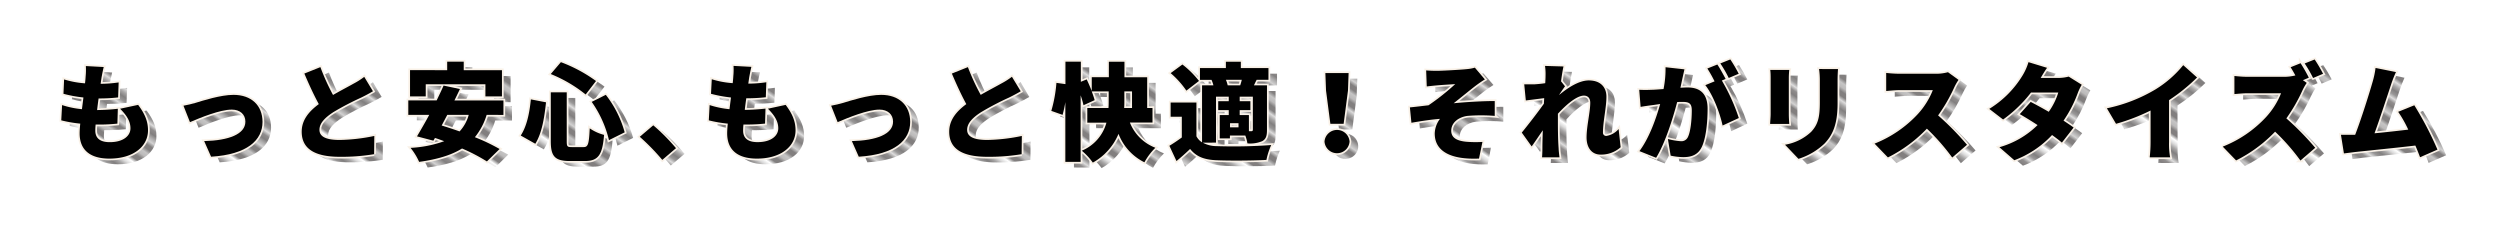 <svg xmlns="http://www.w3.org/2000/svg" xmlns:xlink="http://www.w3.org/1999/xlink" viewBox="0 0 723.97 72.33"><defs><style>.cls-1,.cls-2,.cls-45{fill:none;}.cls-2{stroke:#060001;stroke-miterlimit:10;stroke-width:0.5px;}.cls-3{clip-path:url(#clip-path);}.cls-4{fill:url(#新規パターンスウォッチ_5);}.cls-5{clip-path:url(#clip-path-2);}.cls-6{fill:url(#新規パターンスウォッチ_5-3);}.cls-7{clip-path:url(#clip-path-3);}.cls-8{fill:url(#新規パターンスウォッチ_5-5);}.cls-9{clip-path:url(#clip-path-4);}.cls-10{fill:url(#新規パターンスウォッチ_5-7);}.cls-11{clip-path:url(#clip-path-5);}.cls-12{fill:url(#新規パターンスウォッチ_5-9);}.cls-13{clip-path:url(#clip-path-6);}.cls-14{fill:url(#新規パターンスウォッチ_5-11);}.cls-15{clip-path:url(#clip-path-7);}.cls-16{fill:url(#新規パターンスウォッチ_5-13);}.cls-17{clip-path:url(#clip-path-8);}.cls-18{fill:url(#新規パターンスウォッチ_5-15);}.cls-19{clip-path:url(#clip-path-9);}.cls-20{fill:url(#新規パターンスウォッチ_5-17);}.cls-21{clip-path:url(#clip-path-10);}.cls-22{fill:url(#新規パターンスウォッチ_5-19);}.cls-23{clip-path:url(#clip-path-11);}.cls-24{fill:url(#新規パターンスウォッチ_5-21);}.cls-25{clip-path:url(#clip-path-12);}.cls-26{fill:url(#新規パターンスウォッチ_5-23);}.cls-27{clip-path:url(#clip-path-13);}.cls-28{fill:url(#新規パターンスウォッチ_5-25);}.cls-29{clip-path:url(#clip-path-14);}.cls-30{fill:url(#新規パターンスウォッチ_5-27);}.cls-31{clip-path:url(#clip-path-15);}.cls-32{fill:url(#新規パターンスウォッチ_5-29);}.cls-33{clip-path:url(#clip-path-16);}.cls-34{fill:url(#新規パターンスウォッチ_5-31);}.cls-35{clip-path:url(#clip-path-17);}.cls-36{fill:url(#新規パターンスウォッチ_5-33);}.cls-37{clip-path:url(#clip-path-18);}.cls-38{fill:url(#新規パターンスウォッチ_5-35);}.cls-39{clip-path:url(#clip-path-19);}.cls-40{fill:url(#新規パターンスウォッチ_5-37);}.cls-41{clip-path:url(#clip-path-20);}.cls-42{fill:url(#新規パターンスウォッチ_5-39);}.cls-43{clip-path:url(#clip-path-21);}.cls-44{fill:url(#新規パターンスウォッチ_5-41);}.cls-45{stroke:#f9f1e7;}</style><clipPath id="clip-path"><path class="cls-1" d="M42.44,32c2,2.69,2.86,4.83,2.86,7.39,0,4.61-4.18,8.18-11.19,8.18-5.2,0-8.61-2.2-8.61-7.32,0-.67.06-1.65.18-2.81a36.54,36.54,0,0,1-5.5-1l.24-4.42a26.64,26.64,0,0,0,5.75,1.19l.43-3.39a38.67,38.67,0,0,1-5.78-1.07L21,24.58a26.68,26.68,0,0,0,6.06,1.13c.09-.77.15-1.44.18-2a18,18,0,0,0,.06-3l5.17.28c-.31,1.28-.46,2.16-.62,3-.06.39-.15,1-.27,1.86a35.84,35.84,0,0,0,5.23-.4l-.16,4.34a48.5,48.5,0,0,1-5.66.3c-.15,1.1-.3,2.26-.43,3.36h0a57.22,57.22,0,0,0,6-.37l-.12,4.34c-1.51.15-3.23.27-5,.27H30.17c-.06.7-.09,1.32-.09,1.74,0,2.26,1.45,3.36,4.18,3.36,4,0,6-1.89,6-4s-1.17-3.84-3-5.68Z"/></clipPath><pattern id="新規パターンスウォッチ_5" data-name="新規パターンスウォッチ 5" width="45.25" height="45" patternTransform="translate(-6.67 195.89) rotate(-55.6) scale(1.08)" patternUnits="userSpaceOnUse" viewBox="0 0 45.25 45"><rect class="cls-1" width="45.25" height="45"/><line class="cls-2" x1="0.25" x2="0.25" y2="45"/><line class="cls-2" x1="1.61" x2="1.61" y2="45"/><line class="cls-2" x1="2.98" x2="2.98" y2="45"/><line class="cls-2" x1="4.34" x2="4.34" y2="45"/><line class="cls-2" x1="5.7" x2="5.7" y2="45"/><line class="cls-2" x1="7.07" x2="7.07" y2="45"/><line class="cls-2" x1="8.43" x2="8.43" y2="45"/><line class="cls-2" x1="9.8" x2="9.8" y2="45"/><line class="cls-2" x1="11.16" x2="11.16" y2="45"/><line class="cls-2" x1="12.52" x2="12.52" y2="45"/><line class="cls-2" x1="13.89" x2="13.89" y2="45"/><line class="cls-2" x1="15.25" x2="15.25" y2="45"/><line class="cls-2" x1="16.61" x2="16.61" y2="45"/><line class="cls-2" x1="17.98" x2="17.98" y2="45"/><line class="cls-2" x1="19.34" x2="19.34" y2="45"/><line class="cls-2" x1="20.7" x2="20.7" y2="45"/><line class="cls-2" x1="22.07" x2="22.07" y2="45"/><line class="cls-2" x1="23.43" x2="23.43" y2="45"/><line class="cls-2" x1="24.8" x2="24.8" y2="45"/><line class="cls-2" x1="26.16" x2="26.16" y2="45"/><line class="cls-2" x1="27.52" x2="27.52" y2="45"/><line class="cls-2" x1="28.89" x2="28.89" y2="45"/><line class="cls-2" x1="30.25" x2="30.25" y2="45"/><line class="cls-2" x1="31.61" x2="31.61" y2="45"/><line class="cls-2" x1="32.98" x2="32.98" y2="45"/><line class="cls-2" x1="34.34" x2="34.34" y2="45"/><line class="cls-2" x1="35.7" x2="35.7" y2="45"/><line class="cls-2" x1="37.07" x2="37.07" y2="45"/><line class="cls-2" x1="38.43" x2="38.43" y2="45"/><line class="cls-2" x1="39.8" x2="39.8" y2="45"/><line class="cls-2" x1="41.16" x2="41.16" y2="45"/><line class="cls-2" x1="42.52" x2="42.52" y2="45"/><line class="cls-2" x1="43.89" x2="43.89" y2="45"/><rect class="cls-1" x="0.25" width="45" height="45"/></pattern><clipPath id="clip-path-2"><path class="cls-1" d="M59.1,31.41c2-.61,7.26-2.32,11-2.32,5.11,0,8.4,3,8.4,7.85,0,5.25-4.4,9.43-14.88,10.07l-2-4.51c7.13-.19,11.93-2,11.93-5.65,0-2.08-1.54-3.48-3.94-3.48-3.41,0-9.13,2.35-12.11,3.63l-1.88-4.76A33.05,33.05,0,0,0,59.1,31.41Z"/></clipPath><pattern id="新規パターンスウォッチ_5-3" data-name="新規パターンスウォッチ 5" width="45.25" height="45" patternTransform="translate(23.85 195.89) rotate(-55.6) scale(1.08)" patternUnits="userSpaceOnUse" viewBox="0 0 45.25 45"><rect class="cls-1" width="45.25" height="45"/><line class="cls-2" x1="0.25" x2="0.25" y2="45"/><line class="cls-2" x1="1.61" x2="1.61" y2="45"/><line class="cls-2" x1="2.98" x2="2.98" y2="45"/><line class="cls-2" x1="4.34" x2="4.34" y2="45"/><line class="cls-2" x1="5.7" x2="5.7" y2="45"/><line class="cls-2" x1="7.07" x2="7.07" y2="45"/><line class="cls-2" x1="8.43" x2="8.43" y2="45"/><line class="cls-2" x1="9.8" x2="9.8" y2="45"/><line class="cls-2" x1="11.16" x2="11.16" y2="45"/><line class="cls-2" x1="12.52" x2="12.52" y2="45"/><line class="cls-2" x1="13.89" x2="13.89" y2="45"/><line class="cls-2" x1="15.25" x2="15.25" y2="45"/><line class="cls-2" x1="16.61" x2="16.61" y2="45"/><line class="cls-2" x1="17.98" x2="17.98" y2="45"/><line class="cls-2" x1="19.34" x2="19.34" y2="45"/><line class="cls-2" x1="20.7" x2="20.7" y2="45"/><line class="cls-2" x1="22.07" x2="22.07" y2="45"/><line class="cls-2" x1="23.43" x2="23.43" y2="45"/><line class="cls-2" x1="24.8" x2="24.8" y2="45"/><line class="cls-2" x1="26.16" x2="26.16" y2="45"/><line class="cls-2" x1="27.52" x2="27.52" y2="45"/><line class="cls-2" x1="28.89" x2="28.89" y2="45"/><line class="cls-2" x1="30.25" x2="30.25" y2="45"/><line class="cls-2" x1="31.61" x2="31.61" y2="45"/><line class="cls-2" x1="32.98" x2="32.98" y2="45"/><line class="cls-2" x1="34.34" x2="34.34" y2="45"/><line class="cls-2" x1="35.7" x2="35.7" y2="45"/><line class="cls-2" x1="37.07" x2="37.07" y2="45"/><line class="cls-2" x1="38.43" x2="38.43" y2="45"/><line class="cls-2" x1="39.8" x2="39.8" y2="45"/><line class="cls-2" x1="41.16" x2="41.16" y2="45"/><line class="cls-2" x1="42.52" x2="42.52" y2="45"/><line class="cls-2" x1="43.89" x2="43.89" y2="45"/><rect class="cls-1" x="0.25" width="45" height="45"/></pattern><clipPath id="clip-path-3"><path class="cls-1" d="M110.52,28.06c-1.08.64-2.18,1.22-3.41,1.83a79.91,79.91,0,0,0-8.06,4.21C96.68,35.63,95,37.25,95,39.23s1.94,2.93,5.84,2.93A52.66,52.66,0,0,0,110.89,41l-.06,5.28A58.28,58.28,0,0,1,101,47c-6.27,0-11.1-1.68-11.1-7.26,0-3.45,2.16-5.92,5-8-1.41-2.59-2.83-5.68-4.18-8.85L95.26,21a64.38,64.38,0,0,0,3.66,8.05c2.25-1.28,4.56-2.47,5.88-3.23A21.53,21.53,0,0,0,108,23.81Z"/></clipPath><pattern id="新規パターンスウォッチ_5-5" data-name="新規パターンスウォッチ 5" width="45.25" height="45" patternTransform="translate(60.48 195.89) rotate(-55.6) scale(1.08)" patternUnits="userSpaceOnUse" viewBox="0 0 45.25 45"><rect class="cls-1" width="45.25" height="45"/><line class="cls-2" x1="0.25" x2="0.25" y2="45"/><line class="cls-2" x1="1.61" x2="1.61" y2="45"/><line class="cls-2" x1="2.98" x2="2.98" y2="45"/><line class="cls-2" x1="4.34" x2="4.34" y2="45"/><line class="cls-2" x1="5.7" x2="5.7" y2="45"/><line class="cls-2" x1="7.07" x2="7.07" y2="45"/><line class="cls-2" x1="8.43" x2="8.43" y2="45"/><line class="cls-2" x1="9.8" x2="9.8" y2="45"/><line class="cls-2" x1="11.16" x2="11.16" y2="45"/><line class="cls-2" x1="12.52" x2="12.52" y2="45"/><line class="cls-2" x1="13.89" x2="13.89" y2="45"/><line class="cls-2" x1="15.25" x2="15.25" y2="45"/><line class="cls-2" x1="16.61" x2="16.61" y2="45"/><line class="cls-2" x1="17.98" x2="17.98" y2="45"/><line class="cls-2" x1="19.34" x2="19.34" y2="45"/><line class="cls-2" x1="20.7" x2="20.7" y2="45"/><line class="cls-2" x1="22.07" x2="22.07" y2="45"/><line class="cls-2" x1="23.43" x2="23.43" y2="45"/><line class="cls-2" x1="24.8" x2="24.8" y2="45"/><line class="cls-2" x1="26.16" x2="26.16" y2="45"/><line class="cls-2" x1="27.52" x2="27.52" y2="45"/><line class="cls-2" x1="28.89" x2="28.89" y2="45"/><line class="cls-2" x1="30.25" x2="30.25" y2="45"/><line class="cls-2" x1="31.61" x2="31.61" y2="45"/><line class="cls-2" x1="32.98" x2="32.98" y2="45"/><line class="cls-2" x1="34.34" x2="34.34" y2="45"/><line class="cls-2" x1="35.7" x2="35.7" y2="45"/><line class="cls-2" x1="37.07" x2="37.07" y2="45"/><line class="cls-2" x1="38.43" x2="38.43" y2="45"/><line class="cls-2" x1="39.8" x2="39.8" y2="45"/><line class="cls-2" x1="41.16" x2="41.16" y2="45"/><line class="cls-2" x1="42.52" x2="42.52" y2="45"/><line class="cls-2" x1="43.89" x2="43.89" y2="45"/><rect class="cls-1" x="0.25" width="45" height="45"/></pattern><clipPath id="clip-path-4"><path class="cls-1" d="M143.42,34.89A19.14,19.14,0,0,1,140,41.37a58,58,0,0,1,7.16,3.41l-3.66,3.61a50.65,50.65,0,0,0-7.23-3.76c-3.19,2-7.35,3.18-12.42,3.88a18.35,18.35,0,0,0-2.49-4.06,34.23,34.23,0,0,0,9.75-1.92c-.9-.34-1.79-.68-2.68-1l-.46.79-4.74-1.25c1.05-1.71,2.31-3.91,3.54-6.23h-6.06V30.71h8.21c.71-1.49,1.42-2.93,2-4.3l4.74,1c-.49,1.06-1,2.19-1.6,3.32h14.21v4.18Zm-17.65-5.34h-4.56V22H132V19.48h4.8V22h11.07v7.6h-4.8V26H125.77ZM132,34.89,130.38,38c1.63.49,3.38,1.07,5.2,1.71a11.36,11.36,0,0,0,2.64-4.8Z"/></clipPath><pattern id="新規パターンスウォッチ_5-7" data-name="新規パターンスウォッチ 5" width="45.25" height="45" patternTransform="translate(97.1 195.89) rotate(-55.6) scale(1.08)" patternUnits="userSpaceOnUse" viewBox="0 0 45.25 45"><rect class="cls-1" width="45.25" height="45"/><line class="cls-2" x1="0.25" x2="0.25" y2="45"/><line class="cls-2" x1="1.61" x2="1.61" y2="45"/><line class="cls-2" x1="2.98" x2="2.98" y2="45"/><line class="cls-2" x1="4.34" x2="4.34" y2="45"/><line class="cls-2" x1="5.7" x2="5.7" y2="45"/><line class="cls-2" x1="7.07" x2="7.07" y2="45"/><line class="cls-2" x1="8.43" x2="8.43" y2="45"/><line class="cls-2" x1="9.8" x2="9.8" y2="45"/><line class="cls-2" x1="11.16" x2="11.16" y2="45"/><line class="cls-2" x1="12.52" x2="12.52" y2="45"/><line class="cls-2" x1="13.89" x2="13.89" y2="45"/><line class="cls-2" x1="15.25" x2="15.25" y2="45"/><line class="cls-2" x1="16.61" x2="16.61" y2="45"/><line class="cls-2" x1="17.98" x2="17.98" y2="45"/><line class="cls-2" x1="19.34" x2="19.34" y2="45"/><line class="cls-2" x1="20.7" x2="20.7" y2="45"/><line class="cls-2" x1="22.07" x2="22.07" y2="45"/><line class="cls-2" x1="23.43" x2="23.43" y2="45"/><line class="cls-2" x1="24.8" x2="24.8" y2="45"/><line class="cls-2" x1="26.16" x2="26.16" y2="45"/><line class="cls-2" x1="27.52" x2="27.52" y2="45"/><line class="cls-2" x1="28.89" x2="28.89" y2="45"/><line class="cls-2" x1="30.25" x2="30.25" y2="45"/><line class="cls-2" x1="31.61" x2="31.61" y2="45"/><line class="cls-2" x1="32.98" x2="32.98" y2="45"/><line class="cls-2" x1="34.34" x2="34.34" y2="45"/><line class="cls-2" x1="35.7" x2="35.7" y2="45"/><line class="cls-2" x1="37.07" x2="37.07" y2="45"/><line class="cls-2" x1="38.43" x2="38.43" y2="45"/><line class="cls-2" x1="39.8" x2="39.8" y2="45"/><line class="cls-2" x1="41.16" x2="41.16" y2="45"/><line class="cls-2" x1="42.52" x2="42.52" y2="45"/><line class="cls-2" x1="43.89" x2="43.89" y2="45"/><rect class="cls-1" x="0.25" width="45" height="45"/></pattern><clipPath id="clip-path-5"><path class="cls-1" d="M160.6,31.26c-.46,4.34-1.17,8.91-3.1,12l-4.22-2.38c1.69-2.6,2.52-6.32,2.93-10.47Zm6-2.9V42.53c0,1.52.15,1.71,1.48,1.71h3.38c1.32,0,1.57-.92,1.78-5.44a12.94,12.94,0,0,0,4.16,1.89c-.47,5.71-1.63,7.57-5.54,7.57h-4.43c-4.34,0-5.5-1.4-5.5-5.73V28.36Zm-1.72-8.76a42.13,42.13,0,0,1,10.18,5.47l-3,3.9A39.82,39.82,0,0,0,162,23.05Zm13,9.46a31.33,31.33,0,0,1,5.47,10.87l-4.55,2.26a32.16,32.16,0,0,0-5-11.08Z"/></clipPath><pattern id="新規パターンスウォッチ_5-9" data-name="新規パターンスウォッチ 5" width="45.25" height="45" patternTransform="translate(25.86 189.93) rotate(-55.6) scale(1.08)" patternUnits="userSpaceOnUse" viewBox="0 0 45.25 45"><rect class="cls-1" width="45.25" height="45"/><line class="cls-2" x1="0.25" x2="0.25" y2="45"/><line class="cls-2" x1="1.61" x2="1.61" y2="45"/><line class="cls-2" x1="2.98" x2="2.98" y2="45"/><line class="cls-2" x1="4.34" x2="4.34" y2="45"/><line class="cls-2" x1="5.7" x2="5.7" y2="45"/><line class="cls-2" x1="7.07" x2="7.07" y2="45"/><line class="cls-2" x1="8.43" x2="8.43" y2="45"/><line class="cls-2" x1="9.8" x2="9.8" y2="45"/><line class="cls-2" x1="11.16" x2="11.16" y2="45"/><line class="cls-2" x1="12.52" x2="12.52" y2="45"/><line class="cls-2" x1="13.89" x2="13.89" y2="45"/><line class="cls-2" x1="15.25" x2="15.25" y2="45"/><line class="cls-2" x1="16.61" x2="16.61" y2="45"/><line class="cls-2" x1="17.98" x2="17.98" y2="45"/><line class="cls-2" x1="19.34" x2="19.34" y2="45"/><line class="cls-2" x1="20.7" x2="20.7" y2="45"/><line class="cls-2" x1="22.07" x2="22.07" y2="45"/><line class="cls-2" x1="23.43" x2="23.43" y2="45"/><line class="cls-2" x1="24.8" x2="24.8" y2="45"/><line class="cls-2" x1="26.16" x2="26.16" y2="45"/><line class="cls-2" x1="27.52" x2="27.52" y2="45"/><line class="cls-2" x1="28.89" x2="28.89" y2="45"/><line class="cls-2" x1="30.25" x2="30.25" y2="45"/><line class="cls-2" x1="31.61" x2="31.61" y2="45"/><line class="cls-2" x1="32.98" x2="32.98" y2="45"/><line class="cls-2" x1="34.34" x2="34.34" y2="45"/><line class="cls-2" x1="35.7" x2="35.7" y2="45"/><line class="cls-2" x1="37.07" x2="37.07" y2="45"/><line class="cls-2" x1="38.43" x2="38.43" y2="45"/><line class="cls-2" x1="39.8" x2="39.8" y2="45"/><line class="cls-2" x1="41.16" x2="41.16" y2="45"/><line class="cls-2" x1="42.52" x2="42.52" y2="45"/><line class="cls-2" x1="43.89" x2="43.89" y2="45"/><rect class="cls-1" x="0.25" width="45" height="45"/></pattern><clipPath id="clip-path-6"><path class="cls-1" d="M194.27,47.93a64.39,64.39,0,0,0-6.52-6.69l3.91-3.32a56,56,0,0,1,6.58,6.62Z"/></clipPath><pattern id="新規パターンスウォッチ_5-11" data-name="新規パターンスウォッチ 5" width="45.25" height="45" patternTransform="translate(31.96 190.28) rotate(-55.6) scale(1.08)" patternUnits="userSpaceOnUse" viewBox="0 0 45.25 45"><rect class="cls-1" width="45.25" height="45"/><line class="cls-2" x1="0.25" x2="0.25" y2="45"/><line class="cls-2" x1="1.61" x2="1.61" y2="45"/><line class="cls-2" x1="2.98" x2="2.98" y2="45"/><line class="cls-2" x1="4.34" x2="4.34" y2="45"/><line class="cls-2" x1="5.7" x2="5.7" y2="45"/><line class="cls-2" x1="7.07" x2="7.07" y2="45"/><line class="cls-2" x1="8.43" x2="8.43" y2="45"/><line class="cls-2" x1="9.8" x2="9.8" y2="45"/><line class="cls-2" x1="11.16" x2="11.16" y2="45"/><line class="cls-2" x1="12.52" x2="12.52" y2="45"/><line class="cls-2" x1="13.89" x2="13.89" y2="45"/><line class="cls-2" x1="15.25" x2="15.25" y2="45"/><line class="cls-2" x1="16.61" x2="16.61" y2="45"/><line class="cls-2" x1="17.98" x2="17.98" y2="45"/><line class="cls-2" x1="19.34" x2="19.34" y2="45"/><line class="cls-2" x1="20.7" x2="20.7" y2="45"/><line class="cls-2" x1="22.07" x2="22.07" y2="45"/><line class="cls-2" x1="23.43" x2="23.43" y2="45"/><line class="cls-2" x1="24.8" x2="24.8" y2="45"/><line class="cls-2" x1="26.16" x2="26.16" y2="45"/><line class="cls-2" x1="27.52" x2="27.52" y2="45"/><line class="cls-2" x1="28.89" x2="28.89" y2="45"/><line class="cls-2" x1="30.25" x2="30.25" y2="45"/><line class="cls-2" x1="31.61" x2="31.61" y2="45"/><line class="cls-2" x1="32.98" x2="32.98" y2="45"/><line class="cls-2" x1="34.34" x2="34.34" y2="45"/><line class="cls-2" x1="35.7" x2="35.7" y2="45"/><line class="cls-2" x1="37.07" x2="37.07" y2="45"/><line class="cls-2" x1="38.43" x2="38.43" y2="45"/><line class="cls-2" x1="39.8" x2="39.8" y2="45"/><line class="cls-2" x1="41.16" x2="41.16" y2="45"/><line class="cls-2" x1="42.52" x2="42.52" y2="45"/><line class="cls-2" x1="43.89" x2="43.89" y2="45"/><rect class="cls-1" x="0.25" width="45" height="45"/></pattern><clipPath id="clip-path-7"><path class="cls-1" d="M230,32c2,2.69,2.86,4.83,2.86,7.39,0,4.61-4.18,8.18-11.19,8.18-5.2,0-8.61-2.2-8.61-7.32,0-.67.06-1.65.18-2.81a36.54,36.54,0,0,1-5.5-1l.24-4.42a26.61,26.61,0,0,0,5.76,1.19l.43-3.39a38.81,38.81,0,0,1-5.79-1.07l.22-4.21a26.68,26.68,0,0,0,6.06,1.13c.09-.77.15-1.44.18-2a18,18,0,0,0,.06-3l5.17.28c-.31,1.28-.46,2.16-.61,3-.07.39-.16,1-.28,1.86a35.84,35.84,0,0,0,5.23-.4l-.16,4.34a48.5,48.5,0,0,1-5.66.3c-.15,1.1-.3,2.26-.43,3.36h0a57.22,57.22,0,0,0,6-.37L224,37.43c-1.51.15-3.23.27-5,.27h-1.26c-.06.7-.09,1.32-.09,1.74,0,2.26,1.45,3.36,4.18,3.36,4,0,6-1.89,6-4s-1.17-3.84-3-5.68Z"/></clipPath><pattern id="新規パターンスウォッチ_5-13" data-name="新規パターンスウォッチ 5" width="45.25" height="45" patternTransform="translate(72.3 184.16) rotate(-55.6) scale(1.08)" patternUnits="userSpaceOnUse" viewBox="0 0 45.25 45"><rect class="cls-1" width="45.25" height="45"/><line class="cls-2" x1="0.25" x2="0.25" y2="45"/><line class="cls-2" x1="1.61" x2="1.61" y2="45"/><line class="cls-2" x1="2.98" x2="2.98" y2="45"/><line class="cls-2" x1="4.34" x2="4.34" y2="45"/><line class="cls-2" x1="5.7" x2="5.7" y2="45"/><line class="cls-2" x1="7.07" x2="7.07" y2="45"/><line class="cls-2" x1="8.43" x2="8.43" y2="45"/><line class="cls-2" x1="9.8" x2="9.8" y2="45"/><line class="cls-2" x1="11.16" x2="11.16" y2="45"/><line class="cls-2" x1="12.52" x2="12.52" y2="45"/><line class="cls-2" x1="13.89" x2="13.89" y2="45"/><line class="cls-2" x1="15.25" x2="15.25" y2="45"/><line class="cls-2" x1="16.61" x2="16.61" y2="45"/><line class="cls-2" x1="17.98" x2="17.98" y2="45"/><line class="cls-2" x1="19.34" x2="19.34" y2="45"/><line class="cls-2" x1="20.7" x2="20.7" y2="45"/><line class="cls-2" x1="22.07" x2="22.07" y2="45"/><line class="cls-2" x1="23.43" x2="23.43" y2="45"/><line class="cls-2" x1="24.8" x2="24.8" y2="45"/><line class="cls-2" x1="26.16" x2="26.16" y2="45"/><line class="cls-2" x1="27.52" x2="27.52" y2="45"/><line class="cls-2" x1="28.89" x2="28.89" y2="45"/><line class="cls-2" x1="30.25" x2="30.25" y2="45"/><line class="cls-2" x1="31.61" x2="31.61" y2="45"/><line class="cls-2" x1="32.98" x2="32.98" y2="45"/><line class="cls-2" x1="34.34" x2="34.34" y2="45"/><line class="cls-2" x1="35.7" x2="35.7" y2="45"/><line class="cls-2" x1="37.07" x2="37.07" y2="45"/><line class="cls-2" x1="38.43" x2="38.43" y2="45"/><line class="cls-2" x1="39.8" x2="39.8" y2="45"/><line class="cls-2" x1="41.16" x2="41.16" y2="45"/><line class="cls-2" x1="42.52" x2="42.52" y2="45"/><line class="cls-2" x1="43.89" x2="43.89" y2="45"/><rect class="cls-1" x="0.25" width="45" height="45"/></pattern><clipPath id="clip-path-8"><path class="cls-1" d="M246.67,31.41c2-.61,7.25-2.32,11-2.32,5.1,0,8.39,3,8.39,7.85,0,5.25-4.4,9.43-14.88,10.07l-2-4.51c7.13-.19,11.93-2,11.93-5.65,0-2.08-1.54-3.48-3.93-3.48-3.42,0-9.14,2.35-12.12,3.63l-1.88-4.76A33.85,33.85,0,0,0,246.67,31.41Z"/></clipPath><pattern id="新規パターンスウォッチ_5-15" data-name="新規パターンスウォッチ 5" width="45.25" height="45" patternTransform="translate(99.11 189.93) rotate(-55.6) scale(1.08)" patternUnits="userSpaceOnUse" viewBox="0 0 45.25 45"><rect class="cls-1" width="45.25" height="45"/><line class="cls-2" x1="0.25" x2="0.25" y2="45"/><line class="cls-2" x1="1.61" x2="1.61" y2="45"/><line class="cls-2" x1="2.98" x2="2.98" y2="45"/><line class="cls-2" x1="4.34" x2="4.34" y2="45"/><line class="cls-2" x1="5.7" x2="5.7" y2="45"/><line class="cls-2" x1="7.07" x2="7.07" y2="45"/><line class="cls-2" x1="8.43" x2="8.43" y2="45"/><line class="cls-2" x1="9.8" x2="9.8" y2="45"/><line class="cls-2" x1="11.16" x2="11.16" y2="45"/><line class="cls-2" x1="12.52" x2="12.52" y2="45"/><line class="cls-2" x1="13.89" x2="13.89" y2="45"/><line class="cls-2" x1="15.25" x2="15.25" y2="45"/><line class="cls-2" x1="16.61" x2="16.61" y2="45"/><line class="cls-2" x1="17.98" x2="17.98" y2="45"/><line class="cls-2" x1="19.34" x2="19.34" y2="45"/><line class="cls-2" x1="20.7" x2="20.7" y2="45"/><line class="cls-2" x1="22.07" x2="22.07" y2="45"/><line class="cls-2" x1="23.43" x2="23.43" y2="45"/><line class="cls-2" x1="24.8" x2="24.8" y2="45"/><line class="cls-2" x1="26.16" x2="26.16" y2="45"/><line class="cls-2" x1="27.52" x2="27.52" y2="45"/><line class="cls-2" x1="28.89" x2="28.89" y2="45"/><line class="cls-2" x1="30.25" x2="30.25" y2="45"/><line class="cls-2" x1="31.61" x2="31.61" y2="45"/><line class="cls-2" x1="32.98" x2="32.98" y2="45"/><line class="cls-2" x1="34.34" x2="34.34" y2="45"/><line class="cls-2" x1="35.7" x2="35.7" y2="45"/><line class="cls-2" x1="37.07" x2="37.07" y2="45"/><line class="cls-2" x1="38.43" x2="38.43" y2="45"/><line class="cls-2" x1="39.8" x2="39.8" y2="45"/><line class="cls-2" x1="41.16" x2="41.16" y2="45"/><line class="cls-2" x1="42.52" x2="42.52" y2="45"/><line class="cls-2" x1="43.89" x2="43.89" y2="45"/><rect class="cls-1" x="0.25" width="45" height="45"/></pattern><clipPath id="clip-path-9"><path class="cls-1" d="M298.08,28.06c-1.08.64-2.18,1.22-3.41,1.83a79.91,79.91,0,0,0-8.06,4.21c-2.37,1.53-4.06,3.15-4.06,5.13s1.94,2.93,5.84,2.93A52.66,52.66,0,0,0,298.45,41l-.06,5.28a58.15,58.15,0,0,1-9.87.76c-6.28,0-11.11-1.68-11.11-7.26,0-3.45,2.16-5.92,4.95-8-1.41-2.59-2.82-5.68-4.18-8.85L282.83,21a61.62,61.62,0,0,0,3.66,8.05c2.24-1.28,4.55-2.47,5.87-3.23a21,21,0,0,0,3.17-2.05Z"/></clipPath><pattern id="新規パターンスウォッチ_5-17" data-name="新規パターンスウォッチ 5" width="45.25" height="45" patternTransform="translate(37.53 172.77) rotate(-55.6) scale(1.08)" patternUnits="userSpaceOnUse" viewBox="0 0 45.25 45"><rect class="cls-1" width="45.25" height="45"/><line class="cls-2" x1="0.25" x2="0.25" y2="45"/><line class="cls-2" x1="1.61" x2="1.61" y2="45"/><line class="cls-2" x1="2.98" x2="2.98" y2="45"/><line class="cls-2" x1="4.34" x2="4.34" y2="45"/><line class="cls-2" x1="5.7" x2="5.7" y2="45"/><line class="cls-2" x1="7.07" x2="7.07" y2="45"/><line class="cls-2" x1="8.43" x2="8.43" y2="45"/><line class="cls-2" x1="9.8" x2="9.8" y2="45"/><line class="cls-2" x1="11.16" x2="11.16" y2="45"/><line class="cls-2" x1="12.52" x2="12.52" y2="45"/><line class="cls-2" x1="13.89" x2="13.89" y2="45"/><line class="cls-2" x1="15.25" x2="15.25" y2="45"/><line class="cls-2" x1="16.61" x2="16.61" y2="45"/><line class="cls-2" x1="17.98" x2="17.98" y2="45"/><line class="cls-2" x1="19.34" x2="19.34" y2="45"/><line class="cls-2" x1="20.7" x2="20.7" y2="45"/><line class="cls-2" x1="22.07" x2="22.07" y2="45"/><line class="cls-2" x1="23.43" x2="23.43" y2="45"/><line class="cls-2" x1="24.8" x2="24.8" y2="45"/><line class="cls-2" x1="26.16" x2="26.16" y2="45"/><line class="cls-2" x1="27.52" x2="27.52" y2="45"/><line class="cls-2" x1="28.89" x2="28.89" y2="45"/><line class="cls-2" x1="30.25" x2="30.25" y2="45"/><line class="cls-2" x1="31.61" x2="31.61" y2="45"/><line class="cls-2" x1="32.98" x2="32.98" y2="45"/><line class="cls-2" x1="34.34" x2="34.34" y2="45"/><line class="cls-2" x1="35.7" x2="35.7" y2="45"/><line class="cls-2" x1="37.07" x2="37.07" y2="45"/><line class="cls-2" x1="38.43" x2="38.43" y2="45"/><line class="cls-2" x1="39.8" x2="39.8" y2="45"/><line class="cls-2" x1="41.16" x2="41.16" y2="45"/><line class="cls-2" x1="42.52" x2="42.52" y2="45"/><line class="cls-2" x1="43.89" x2="43.89" y2="45"/><rect class="cls-1" x="0.25" width="45" height="45"/></pattern><clipPath id="clip-path-10"><path class="cls-1" d="M329.69,37.12a12.88,12.88,0,0,0,7.38,7.3,17.79,17.79,0,0,0-3.17,4.18,15.23,15.23,0,0,1-7.5-8.24A17,17,0,0,1,319,48.69a19.34,19.34,0,0,0-3.2-3.45,12.25,12.25,0,0,0,7.13-8.12h-5.53V32.91h6.15c.06-.76.06-1.5.06-2.23V28.09h-4.92a25.4,25.4,0,0,1,.86,2.53l-3.23,1.47a21.28,21.28,0,0,0-.83-2.87V48.51H311V31.2a29,29,0,0,1-.8,3.69L307,33.73a39.54,39.54,0,0,0,1.45-8.08L311,26v-6.5h4.43v5.83l1.69-.7c.49,1,1,2.23,1.48,3.36V24h4.95V19.51h4.52V24h6.58v8.91h1.54v4.21Zm-1.6-6.41c0,.74,0,1.47-.06,2.2h2.27V28.09h-2.21Z"/></clipPath><pattern id="新規パターンスウォッチ_5-19" data-name="新規パターンスウォッチ 5" width="45.25" height="45" patternTransform="translate(68.05 172.77) rotate(-55.6) scale(1.08)" patternUnits="userSpaceOnUse" viewBox="0 0 45.25 45"><rect class="cls-1" width="45.25" height="45"/><line class="cls-2" x1="0.25" x2="0.25" y2="45"/><line class="cls-2" x1="1.61" x2="1.61" y2="45"/><line class="cls-2" x1="2.98" x2="2.98" y2="45"/><line class="cls-2" x1="4.34" x2="4.34" y2="45"/><line class="cls-2" x1="5.7" x2="5.7" y2="45"/><line class="cls-2" x1="7.07" x2="7.07" y2="45"/><line class="cls-2" x1="8.43" x2="8.43" y2="45"/><line class="cls-2" x1="9.8" x2="9.8" y2="45"/><line class="cls-2" x1="11.16" x2="11.16" y2="45"/><line class="cls-2" x1="12.52" x2="12.52" y2="45"/><line class="cls-2" x1="13.89" x2="13.89" y2="45"/><line class="cls-2" x1="15.25" x2="15.25" y2="45"/><line class="cls-2" x1="16.61" x2="16.61" y2="45"/><line class="cls-2" x1="17.98" x2="17.98" y2="45"/><line class="cls-2" x1="19.34" x2="19.34" y2="45"/><line class="cls-2" x1="20.7" x2="20.7" y2="45"/><line class="cls-2" x1="22.07" x2="22.07" y2="45"/><line class="cls-2" x1="23.43" x2="23.43" y2="45"/><line class="cls-2" x1="24.8" x2="24.8" y2="45"/><line class="cls-2" x1="26.16" x2="26.16" y2="45"/><line class="cls-2" x1="27.52" x2="27.52" y2="45"/><line class="cls-2" x1="28.89" x2="28.89" y2="45"/><line class="cls-2" x1="30.25" x2="30.25" y2="45"/><line class="cls-2" x1="31.61" x2="31.61" y2="45"/><line class="cls-2" x1="32.98" x2="32.98" y2="45"/><line class="cls-2" x1="34.34" x2="34.34" y2="45"/><line class="cls-2" x1="35.7" x2="35.7" y2="45"/><line class="cls-2" x1="37.07" x2="37.07" y2="45"/><line class="cls-2" x1="38.43" x2="38.43" y2="45"/><line class="cls-2" x1="39.8" x2="39.8" y2="45"/><line class="cls-2" x1="41.16" x2="41.16" y2="45"/><line class="cls-2" x1="42.52" x2="42.52" y2="45"/><line class="cls-2" x1="43.89" x2="43.89" y2="45"/><rect class="cls-1" x="0.25" width="45" height="45"/></pattern><clipPath id="clip-path-11"><path class="cls-1" d="M350.78,43a8.64,8.64,0,0,0,4,.95,147.94,147.94,0,0,0,15.84-.31,20.15,20.15,0,0,0-1.39,4.31c-4,.21-10.58.27-14.51.09-3.48-.15-5.79-1-7.6-3.27-1.17,1.13-2.37,2.2-3.94,3.51l-2.06-4.42c1.14-.67,2.4-1.53,3.6-2.41v-6h-3.2V31.32H349v9.77a4.65,4.65,0,0,0,1.63,1.77V26.35h3.29a8.29,8.29,0,0,0-.55-1.59l.12,0H350V21.34h7.47V19.51h4.34v1.83h8v3.39H366.4c-.31.58-.55,1.13-.8,1.62h3.79V39.26c0,1.71-.28,2.66-1.39,3.27a9.2,9.2,0,0,1-4.27.64,12.49,12.49,0,0,0-.62-2.29h-4.46v.82H355.7V35h2.61V33.52h-3V30.93h3V29.64h-3.69V43ZM346,27.87a25.63,25.63,0,0,0-4.52-5.06l3.41-2.51a26.76,26.76,0,0,1,4.8,4.77Zm11.41-3.14a7.21,7.21,0,0,1,.52,1.62h3.63c.16-.49.34-1.07.46-1.62Zm3.66,12.58h-2.46V38.5h2.46Zm3.72,2.35c.34,0,.46-.13.46-.46V29.64h-3.84v1.29h3.11v2.59h-3.11V35h2.68v4.7Z"/></clipPath><pattern id="新規パターンスウォッチ_5-21" data-name="新規パターンスウォッチ 5" width="45.25" height="45" patternTransform="translate(104.68 172.77) rotate(-55.6) scale(1.08)" patternUnits="userSpaceOnUse" viewBox="0 0 45.25 45"><rect class="cls-1" width="45.25" height="45"/><line class="cls-2" x1="0.25" x2="0.25" y2="45"/><line class="cls-2" x1="1.61" x2="1.61" y2="45"/><line class="cls-2" x1="2.98" x2="2.98" y2="45"/><line class="cls-2" x1="4.34" x2="4.34" y2="45"/><line class="cls-2" x1="5.7" x2="5.7" y2="45"/><line class="cls-2" x1="7.07" x2="7.07" y2="45"/><line class="cls-2" x1="8.43" x2="8.43" y2="45"/><line class="cls-2" x1="9.8" x2="9.8" y2="45"/><line class="cls-2" x1="11.16" x2="11.16" y2="45"/><line class="cls-2" x1="12.52" x2="12.52" y2="45"/><line class="cls-2" x1="13.89" x2="13.89" y2="45"/><line class="cls-2" x1="15.25" x2="15.25" y2="45"/><line class="cls-2" x1="16.61" x2="16.61" y2="45"/><line class="cls-2" x1="17.98" x2="17.98" y2="45"/><line class="cls-2" x1="19.34" x2="19.34" y2="45"/><line class="cls-2" x1="20.7" x2="20.7" y2="45"/><line class="cls-2" x1="22.07" x2="22.07" y2="45"/><line class="cls-2" x1="23.43" x2="23.43" y2="45"/><line class="cls-2" x1="24.8" x2="24.8" y2="45"/><line class="cls-2" x1="26.16" x2="26.16" y2="45"/><line class="cls-2" x1="27.52" x2="27.52" y2="45"/><line class="cls-2" x1="28.89" x2="28.89" y2="45"/><line class="cls-2" x1="30.25" x2="30.25" y2="45"/><line class="cls-2" x1="31.61" x2="31.61" y2="45"/><line class="cls-2" x1="32.98" x2="32.98" y2="45"/><line class="cls-2" x1="34.34" x2="34.34" y2="45"/><line class="cls-2" x1="35.7" x2="35.7" y2="45"/><line class="cls-2" x1="37.07" x2="37.07" y2="45"/><line class="cls-2" x1="38.43" x2="38.43" y2="45"/><line class="cls-2" x1="39.8" x2="39.8" y2="45"/><line class="cls-2" x1="41.16" x2="41.16" y2="45"/><line class="cls-2" x1="42.52" x2="42.52" y2="45"/><line class="cls-2" x1="43.89" x2="43.89" y2="45"/><rect class="cls-1" x="0.25" width="45" height="45"/></pattern><clipPath id="clip-path-12"><path class="cls-1" d="M386.05,42.62A3.64,3.64,0,1,1,389.68,46,3.38,3.38,0,0,1,386.05,42.62Zm.46-14.78-.19-5.06h6.74l-.19,5.06-1.26,9.65h-3.84Z"/></clipPath><pattern id="新規パターンスウォッチ_5-23" data-name="新規パターンスウォッチ 5" width="45.25" height="45" patternTransform="translate(129.09 172.77) rotate(-55.6) scale(1.08)" patternUnits="userSpaceOnUse" viewBox="0 0 45.25 45"><rect class="cls-1" width="45.25" height="45"/><line class="cls-2" x1="0.25" x2="0.25" y2="45"/><line class="cls-2" x1="1.61" x2="1.61" y2="45"/><line class="cls-2" x1="2.98" x2="2.98" y2="45"/><line class="cls-2" x1="4.34" x2="4.34" y2="45"/><line class="cls-2" x1="5.7" x2="5.7" y2="45"/><line class="cls-2" x1="7.07" x2="7.07" y2="45"/><line class="cls-2" x1="8.43" x2="8.43" y2="45"/><line class="cls-2" x1="9.8" x2="9.8" y2="45"/><line class="cls-2" x1="11.16" x2="11.16" y2="45"/><line class="cls-2" x1="12.52" x2="12.52" y2="45"/><line class="cls-2" x1="13.89" x2="13.89" y2="45"/><line class="cls-2" x1="15.25" x2="15.25" y2="45"/><line class="cls-2" x1="16.61" x2="16.61" y2="45"/><line class="cls-2" x1="17.98" x2="17.98" y2="45"/><line class="cls-2" x1="19.34" x2="19.34" y2="45"/><line class="cls-2" x1="20.7" x2="20.7" y2="45"/><line class="cls-2" x1="22.07" x2="22.07" y2="45"/><line class="cls-2" x1="23.43" x2="23.43" y2="45"/><line class="cls-2" x1="24.8" x2="24.8" y2="45"/><line class="cls-2" x1="26.16" x2="26.16" y2="45"/><line class="cls-2" x1="27.52" x2="27.52" y2="45"/><line class="cls-2" x1="28.89" x2="28.89" y2="45"/><line class="cls-2" x1="30.25" x2="30.25" y2="45"/><line class="cls-2" x1="31.61" x2="31.61" y2="45"/><line class="cls-2" x1="32.98" x2="32.98" y2="45"/><line class="cls-2" x1="34.34" x2="34.34" y2="45"/><line class="cls-2" x1="35.7" x2="35.7" y2="45"/><line class="cls-2" x1="37.07" x2="37.07" y2="45"/><line class="cls-2" x1="38.43" x2="38.43" y2="45"/><line class="cls-2" x1="39.8" x2="39.8" y2="45"/><line class="cls-2" x1="41.16" x2="41.16" y2="45"/><line class="cls-2" x1="42.52" x2="42.52" y2="45"/><line class="cls-2" x1="43.89" x2="43.89" y2="45"/><rect class="cls-1" x="0.25" width="45" height="45"/></pattern><clipPath id="clip-path-13"><path class="cls-1" d="M418.64,22.14c1.26,0,6.64-.28,8.58-.49a13.15,13.15,0,0,0,2.37-.43l2.89,3.39a34,34,0,0,0-2.83,1.95c-2.12,1.65-4.34,3.48-6.21,5,3.78-.37,8.58-.64,11.9-.64l0,4.3a48.7,48.7,0,0,0-7.9,0c-2.68.37-4.71,2-4.71,4.3,0,2,1.57,2.9,4.28,3.18a32.16,32.16,0,0,0,4.76.06l-.95,4.82c-8,.34-12.83-2-12.83-7.26a7.38,7.38,0,0,1,1.45-4.25c-2.52.19-5.54.65-8.27,1.13l-.43-4.45c1.63-.15,3.78-.43,5.38-.61A66.91,66.91,0,0,0,423.9,26c-1.2.09-4.06.25-5.26.37-.74.06-1.85.18-2.95.3L415.47,22C416.55,22.1,417.53,22.14,418.64,22.14Z"/></clipPath><pattern id="新規パターンスウォッチ_5-25" data-name="新規パターンスウォッチ 5" width="45.25" height="45" patternTransform="translate(102.62 181.37) rotate(-55.6) scale(1.08)" patternUnits="userSpaceOnUse" viewBox="0 0 45.25 45"><rect class="cls-1" width="45.25" height="45"/><line class="cls-2" x1="0.25" x2="0.25" y2="45"/><line class="cls-2" x1="1.61" x2="1.61" y2="45"/><line class="cls-2" x1="2.98" x2="2.98" y2="45"/><line class="cls-2" x1="4.34" x2="4.34" y2="45"/><line class="cls-2" x1="5.7" x2="5.7" y2="45"/><line class="cls-2" x1="7.07" x2="7.07" y2="45"/><line class="cls-2" x1="8.43" x2="8.43" y2="45"/><line class="cls-2" x1="9.8" x2="9.8" y2="45"/><line class="cls-2" x1="11.16" x2="11.16" y2="45"/><line class="cls-2" x1="12.52" x2="12.52" y2="45"/><line class="cls-2" x1="13.89" x2="13.89" y2="45"/><line class="cls-2" x1="15.25" x2="15.25" y2="45"/><line class="cls-2" x1="16.61" x2="16.61" y2="45"/><line class="cls-2" x1="17.98" x2="17.98" y2="45"/><line class="cls-2" x1="19.34" x2="19.34" y2="45"/><line class="cls-2" x1="20.7" x2="20.7" y2="45"/><line class="cls-2" x1="22.07" x2="22.07" y2="45"/><line class="cls-2" x1="23.43" x2="23.43" y2="45"/><line class="cls-2" x1="24.8" x2="24.8" y2="45"/><line class="cls-2" x1="26.16" x2="26.16" y2="45"/><line class="cls-2" x1="27.52" x2="27.52" y2="45"/><line class="cls-2" x1="28.89" x2="28.89" y2="45"/><line class="cls-2" x1="30.25" x2="30.25" y2="45"/><line class="cls-2" x1="31.61" x2="31.61" y2="45"/><line class="cls-2" x1="32.98" x2="32.98" y2="45"/><line class="cls-2" x1="34.34" x2="34.34" y2="45"/><line class="cls-2" x1="35.7" x2="35.7" y2="45"/><line class="cls-2" x1="37.07" x2="37.07" y2="45"/><line class="cls-2" x1="38.43" x2="38.43" y2="45"/><line class="cls-2" x1="39.8" x2="39.8" y2="45"/><line class="cls-2" x1="41.16" x2="41.16" y2="45"/><line class="cls-2" x1="42.52" x2="42.52" y2="45"/><line class="cls-2" x1="43.89" x2="43.89" y2="45"/><rect class="cls-1" x="0.25" width="45" height="45"/></pattern><clipPath id="clip-path-14"><path class="cls-1" d="M471.81,44.27A8.47,8.47,0,0,1,466,46.4c-2.43,0-4.06-1.83-4.06-5S463,34,463,31.38c0-1.34-.71-2.07-1.85-2.07-2.09,0-5.19,2.68-7.53,5.25,0,.64,0,1.28,0,1.89,0,2.29,0,5.25.21,8.15,0,.55.16,1.86.25,2.6h-5c.06-.77.09-2,.09-2.51,0-1.83.06-3.42.12-5.34C448.06,41,446.83,42.89,446,44l-2.86-4c1.72-2.1,4.58-5.77,6.4-8.36l.09-1.62c-1.57.18-3.69.46-5.32.67L443.85,26c1,0,1.75,0,3,0,.83-.06,1.94-.15,3.08-.33.06-.95.09-1.71.09-2a16.78,16.78,0,0,0-.15-3l5.35.15c-.22.95-.46,2.47-.71,4.31l1.17,1.52c-.4.52-1.11,1.59-1.66,2.38v.1c2.4-2,5.69-4.19,8.55-4.19,3.54,0,5.1,2.11,5.1,4.7,0,3.18-.95,7.21-.95,10.38a.92.92,0,0,0,.95,1,5.83,5.83,0,0,0,3.54-2Z"/></clipPath><pattern id="新規パターンスウォッチ_5-27" data-name="新規パターンスウォッチ 5" width="45.25" height="45" patternTransform="translate(139.24 181.37) rotate(-55.6) scale(1.08)" patternUnits="userSpaceOnUse" viewBox="0 0 45.25 45"><rect class="cls-1" width="45.25" height="45"/><line class="cls-2" x1="0.25" x2="0.25" y2="45"/><line class="cls-2" x1="1.61" x2="1.61" y2="45"/><line class="cls-2" x1="2.98" x2="2.98" y2="45"/><line class="cls-2" x1="4.34" x2="4.34" y2="45"/><line class="cls-2" x1="5.7" x2="5.7" y2="45"/><line class="cls-2" x1="7.07" x2="7.07" y2="45"/><line class="cls-2" x1="8.43" x2="8.43" y2="45"/><line class="cls-2" x1="9.8" x2="9.8" y2="45"/><line class="cls-2" x1="11.16" x2="11.16" y2="45"/><line class="cls-2" x1="12.52" x2="12.52" y2="45"/><line class="cls-2" x1="13.89" x2="13.89" y2="45"/><line class="cls-2" x1="15.25" x2="15.25" y2="45"/><line class="cls-2" x1="16.61" x2="16.61" y2="45"/><line class="cls-2" x1="17.98" x2="17.98" y2="45"/><line class="cls-2" x1="19.34" x2="19.34" y2="45"/><line class="cls-2" x1="20.7" x2="20.7" y2="45"/><line class="cls-2" x1="22.07" x2="22.07" y2="45"/><line class="cls-2" x1="23.43" x2="23.43" y2="45"/><line class="cls-2" x1="24.8" x2="24.8" y2="45"/><line class="cls-2" x1="26.16" x2="26.16" y2="45"/><line class="cls-2" x1="27.52" x2="27.52" y2="45"/><line class="cls-2" x1="28.89" x2="28.89" y2="45"/><line class="cls-2" x1="30.25" x2="30.25" y2="45"/><line class="cls-2" x1="31.61" x2="31.61" y2="45"/><line class="cls-2" x1="32.98" x2="32.98" y2="45"/><line class="cls-2" x1="34.34" x2="34.34" y2="45"/><line class="cls-2" x1="35.7" x2="35.7" y2="45"/><line class="cls-2" x1="37.07" x2="37.07" y2="45"/><line class="cls-2" x1="38.43" x2="38.43" y2="45"/><line class="cls-2" x1="39.8" x2="39.8" y2="45"/><line class="cls-2" x1="41.16" x2="41.16" y2="45"/><line class="cls-2" x1="42.52" x2="42.52" y2="45"/><line class="cls-2" x1="43.89" x2="43.89" y2="45"/><rect class="cls-1" x="0.25" width="45" height="45"/></pattern><clipPath id="clip-path-15"><path class="cls-1" d="M490.28,21.71c-.21.91-.46,2-.64,2.9s-.34,1.65-.53,2.44c.8-.06,1.51-.09,2.06-.09,3.51,0,5.82,1.65,5.82,6.16,0,3.55-.4,8.4-1.7,11.08-1,2.17-2.82,2.94-5.32,2.94a18.62,18.62,0,0,1-3.69-.43l-.8-4.83a19.32,19.32,0,0,0,3.72.65,2.08,2.08,0,0,0,2.07-1.16c.76-1.5,1.13-4.95,1.13-7.76,0-2.2-.92-2.47-2.83-2.47-.33,0-.86,0-1.41.06-1.23,4.7-3.51,12-6.09,16.12l-4.83-1.92c2.89-3.88,4.86-9.53,6-13.65l-1.91.28c-1,.12-2.74.36-3.75.55l-.4-4.92a34.83,34.83,0,0,0,3.54,0c.89,0,2.15-.12,3.5-.21a30.33,30.33,0,0,0,.59-6.32Zm10.83,3.23A55.57,55.57,0,0,1,506,35.81L501.32,38c-.74-3.51-2.77-8.89-5-11.69l2.68-1.1a40.2,40.2,0,0,0-2.1-3.73l2.9-1.16c.76,1.13,1.84,3.12,2.39,4.19Zm2-.73A34.76,34.76,0,0,0,500.71,20l2.89-1.16A42.57,42.57,0,0,1,506,23Z"/></clipPath><pattern id="新規パターンスウォッチ_5-29" data-name="新規パターンスウォッチ 5" width="45.25" height="45" patternTransform="translate(169.76 181.37) rotate(-55.6) scale(1.08)" patternUnits="userSpaceOnUse" viewBox="0 0 45.25 45"><rect class="cls-1" width="45.25" height="45"/><line class="cls-2" x1="0.25" x2="0.25" y2="45"/><line class="cls-2" x1="1.61" x2="1.61" y2="45"/><line class="cls-2" x1="2.98" x2="2.98" y2="45"/><line class="cls-2" x1="4.34" x2="4.34" y2="45"/><line class="cls-2" x1="5.7" x2="5.7" y2="45"/><line class="cls-2" x1="7.07" x2="7.07" y2="45"/><line class="cls-2" x1="8.43" x2="8.43" y2="45"/><line class="cls-2" x1="9.8" x2="9.8" y2="45"/><line class="cls-2" x1="11.16" x2="11.16" y2="45"/><line class="cls-2" x1="12.52" x2="12.52" y2="45"/><line class="cls-2" x1="13.89" x2="13.89" y2="45"/><line class="cls-2" x1="15.25" x2="15.25" y2="45"/><line class="cls-2" x1="16.61" x2="16.61" y2="45"/><line class="cls-2" x1="17.98" x2="17.98" y2="45"/><line class="cls-2" x1="19.34" x2="19.34" y2="45"/><line class="cls-2" x1="20.7" x2="20.7" y2="45"/><line class="cls-2" x1="22.07" x2="22.07" y2="45"/><line class="cls-2" x1="23.43" x2="23.43" y2="45"/><line class="cls-2" x1="24.8" x2="24.8" y2="45"/><line class="cls-2" x1="26.16" x2="26.16" y2="45"/><line class="cls-2" x1="27.52" x2="27.52" y2="45"/><line class="cls-2" x1="28.89" x2="28.89" y2="45"/><line class="cls-2" x1="30.25" x2="30.25" y2="45"/><line class="cls-2" x1="31.61" x2="31.61" y2="45"/><line class="cls-2" x1="32.98" x2="32.98" y2="45"/><line class="cls-2" x1="34.34" x2="34.34" y2="45"/><line class="cls-2" x1="35.7" x2="35.7" y2="45"/><line class="cls-2" x1="37.07" x2="37.07" y2="45"/><line class="cls-2" x1="38.43" x2="38.43" y2="45"/><line class="cls-2" x1="39.8" x2="39.8" y2="45"/><line class="cls-2" x1="41.16" x2="41.16" y2="45"/><line class="cls-2" x1="42.52" x2="42.52" y2="45"/><line class="cls-2" x1="43.89" x2="43.89" y2="45"/><rect class="cls-1" x="0.25" width="45" height="45"/></pattern><clipPath id="clip-path-16"><path class="cls-1" d="M520.63,21.89c-.06.76-.12,1.31-.12,2.41V34.68c0,.76.06,2,.12,2.84h-5.54c0-.61.16-1.92.16-2.87V24.3a21.48,21.48,0,0,0-.13-2.41Zm14.12-.27c-.07.91-.13,1.95-.13,3.29v6.66c0,6.13-1.44,9.19-3.78,11.63a19.3,19.3,0,0,1-7.53,4.39L519.4,43.5A14.45,14.45,0,0,0,527,39.78c2.07-2.17,2.5-4.34,2.5-8.55V24.91a24.22,24.22,0,0,0-.22-3.29Z"/></clipPath><pattern id="新規パターンスウォッチ_5-31" data-name="新規パターンスウォッチ 5" width="45.25" height="45" patternTransform="translate(200.28 181.37) rotate(-55.6) scale(1.08)" patternUnits="userSpaceOnUse" viewBox="0 0 45.25 45"><rect class="cls-1" width="45.25" height="45"/><line class="cls-2" x1="0.25" x2="0.25" y2="45"/><line class="cls-2" x1="1.61" x2="1.61" y2="45"/><line class="cls-2" x1="2.98" x2="2.98" y2="45"/><line class="cls-2" x1="4.34" x2="4.34" y2="45"/><line class="cls-2" x1="5.7" x2="5.7" y2="45"/><line class="cls-2" x1="7.07" x2="7.07" y2="45"/><line class="cls-2" x1="8.43" x2="8.43" y2="45"/><line class="cls-2" x1="9.8" x2="9.8" y2="45"/><line class="cls-2" x1="11.16" x2="11.16" y2="45"/><line class="cls-2" x1="12.52" x2="12.52" y2="45"/><line class="cls-2" x1="13.89" x2="13.89" y2="45"/><line class="cls-2" x1="15.25" x2="15.25" y2="45"/><line class="cls-2" x1="16.61" x2="16.61" y2="45"/><line class="cls-2" x1="17.98" x2="17.98" y2="45"/><line class="cls-2" x1="19.34" x2="19.34" y2="45"/><line class="cls-2" x1="20.7" x2="20.7" y2="45"/><line class="cls-2" x1="22.07" x2="22.07" y2="45"/><line class="cls-2" x1="23.43" x2="23.43" y2="45"/><line class="cls-2" x1="24.8" x2="24.8" y2="45"/><line class="cls-2" x1="26.16" x2="26.16" y2="45"/><line class="cls-2" x1="27.52" x2="27.52" y2="45"/><line class="cls-2" x1="28.89" x2="28.89" y2="45"/><line class="cls-2" x1="30.25" x2="30.25" y2="45"/><line class="cls-2" x1="31.61" x2="31.61" y2="45"/><line class="cls-2" x1="32.98" x2="32.98" y2="45"/><line class="cls-2" x1="34.34" x2="34.34" y2="45"/><line class="cls-2" x1="35.7" x2="35.7" y2="45"/><line class="cls-2" x1="37.07" x2="37.07" y2="45"/><line class="cls-2" x1="38.43" x2="38.43" y2="45"/><line class="cls-2" x1="39.8" x2="39.8" y2="45"/><line class="cls-2" x1="41.16" x2="41.16" y2="45"/><line class="cls-2" x1="42.52" x2="42.52" y2="45"/><line class="cls-2" x1="43.89" x2="43.89" y2="45"/><rect class="cls-1" x="0.25" width="45" height="45"/></pattern><clipPath id="clip-path-17"><path class="cls-1" d="M569.64,24.76A18.65,18.65,0,0,0,568.38,27a46.85,46.85,0,0,1-4.64,8.06,81.83,81.83,0,0,1,8.36,8.51l-4.27,3.7a60.87,60.87,0,0,0-7.35-8.37,41.31,41.31,0,0,1-11.29,8.34l-3.87-4a34.36,34.36,0,0,0,12.58-8.58,22.14,22.14,0,0,0,4.3-6.9h-9.56c-1.39,0-3.08.18-3.94.25V22.75a37.56,37.56,0,0,0,3.94.24h10.27a12.87,12.87,0,0,0,3.69-.46Z"/></clipPath><pattern id="新規パターンスウォッチ_5-33" data-name="新規パターンスウォッチ 5" width="45.25" height="45" patternTransform="translate(170.79 191.68) rotate(-55.6) scale(1.08)" patternUnits="userSpaceOnUse" viewBox="0 0 45.25 45"><rect class="cls-1" width="45.25" height="45"/><line class="cls-2" x1="0.25" x2="0.25" y2="45"/><line class="cls-2" x1="1.61" x2="1.61" y2="45"/><line class="cls-2" x1="2.98" x2="2.98" y2="45"/><line class="cls-2" x1="4.34" x2="4.34" y2="45"/><line class="cls-2" x1="5.7" x2="5.7" y2="45"/><line class="cls-2" x1="7.07" x2="7.07" y2="45"/><line class="cls-2" x1="8.43" x2="8.43" y2="45"/><line class="cls-2" x1="9.8" x2="9.8" y2="45"/><line class="cls-2" x1="11.16" x2="11.16" y2="45"/><line class="cls-2" x1="12.52" x2="12.52" y2="45"/><line class="cls-2" x1="13.89" x2="13.89" y2="45"/><line class="cls-2" x1="15.25" x2="15.25" y2="45"/><line class="cls-2" x1="16.61" x2="16.61" y2="45"/><line class="cls-2" x1="17.98" x2="17.98" y2="45"/><line class="cls-2" x1="19.34" x2="19.34" y2="45"/><line class="cls-2" x1="20.7" x2="20.7" y2="45"/><line class="cls-2" x1="22.07" x2="22.07" y2="45"/><line class="cls-2" x1="23.43" x2="23.43" y2="45"/><line class="cls-2" x1="24.8" x2="24.8" y2="45"/><line class="cls-2" x1="26.16" x2="26.16" y2="45"/><line class="cls-2" x1="27.52" x2="27.52" y2="45"/><line class="cls-2" x1="28.89" x2="28.89" y2="45"/><line class="cls-2" x1="30.25" x2="30.25" y2="45"/><line class="cls-2" x1="31.61" x2="31.61" y2="45"/><line class="cls-2" x1="32.98" x2="32.98" y2="45"/><line class="cls-2" x1="34.34" x2="34.34" y2="45"/><line class="cls-2" x1="35.7" x2="35.7" y2="45"/><line class="cls-2" x1="37.07" x2="37.07" y2="45"/><line class="cls-2" x1="38.43" x2="38.43" y2="45"/><line class="cls-2" x1="39.8" x2="39.8" y2="45"/><line class="cls-2" x1="41.16" x2="41.16" y2="45"/><line class="cls-2" x1="42.52" x2="42.52" y2="45"/><line class="cls-2" x1="43.89" x2="43.89" y2="45"/><rect class="cls-1" x="0.25" width="45" height="45"/></pattern><clipPath id="clip-path-18"><path class="cls-1" d="M605.34,26.16a16.35,16.35,0,0,0-1.2,2.51,35.47,35.47,0,0,1-4.09,7.9c1.14.74,2.16,1.41,2.92,2l-3.38,4.36c-.74-.64-1.75-1.4-2.86-2.2A28.88,28.88,0,0,1,585.81,48l-4.33-3.72a25.76,25.76,0,0,0,11.07-6.41c-1.88-1.23-3.72-2.35-5.17-3.18l3.17-3.54c1.51.79,3.38,1.8,5.23,2.87a19.5,19.5,0,0,0,2.77-5.59h-7.91a38.36,38.36,0,0,1-8.09,7.82l-4-3.09a28.83,28.83,0,0,0,9.75-9.86,15.16,15.16,0,0,0,1.63-3.63l5.39,1.65c-.68,1-1.39,2.14-1.85,2.93h5.11a11.42,11.42,0,0,0,3-.4Z"/></clipPath><pattern id="新規パターンスウォッチ_5-35" data-name="新規パターンスウォッチ 5" width="45.25" height="45" patternTransform="translate(164 170.51) rotate(-55.6) scale(1.08)" patternUnits="userSpaceOnUse" viewBox="0 0 45.25 45"><rect class="cls-1" width="45.25" height="45"/><line class="cls-2" x1="0.25" x2="0.25" y2="45"/><line class="cls-2" x1="1.61" x2="1.61" y2="45"/><line class="cls-2" x1="2.98" x2="2.98" y2="45"/><line class="cls-2" x1="4.34" x2="4.34" y2="45"/><line class="cls-2" x1="5.7" x2="5.7" y2="45"/><line class="cls-2" x1="7.07" x2="7.07" y2="45"/><line class="cls-2" x1="8.43" x2="8.43" y2="45"/><line class="cls-2" x1="9.8" x2="9.8" y2="45"/><line class="cls-2" x1="11.16" x2="11.16" y2="45"/><line class="cls-2" x1="12.52" x2="12.52" y2="45"/><line class="cls-2" x1="13.89" x2="13.89" y2="45"/><line class="cls-2" x1="15.25" x2="15.25" y2="45"/><line class="cls-2" x1="16.61" x2="16.61" y2="45"/><line class="cls-2" x1="17.98" x2="17.98" y2="45"/><line class="cls-2" x1="19.34" x2="19.34" y2="45"/><line class="cls-2" x1="20.7" x2="20.7" y2="45"/><line class="cls-2" x1="22.07" x2="22.07" y2="45"/><line class="cls-2" x1="23.43" x2="23.43" y2="45"/><line class="cls-2" x1="24.8" x2="24.8" y2="45"/><line class="cls-2" x1="26.16" x2="26.16" y2="45"/><line class="cls-2" x1="27.52" x2="27.52" y2="45"/><line class="cls-2" x1="28.89" x2="28.89" y2="45"/><line class="cls-2" x1="30.25" x2="30.25" y2="45"/><line class="cls-2" x1="31.61" x2="31.61" y2="45"/><line class="cls-2" x1="32.98" x2="32.98" y2="45"/><line class="cls-2" x1="34.34" x2="34.34" y2="45"/><line class="cls-2" x1="35.7" x2="35.7" y2="45"/><line class="cls-2" x1="37.07" x2="37.07" y2="45"/><line class="cls-2" x1="38.43" x2="38.43" y2="45"/><line class="cls-2" x1="39.8" x2="39.8" y2="45"/><line class="cls-2" x1="41.16" x2="41.16" y2="45"/><line class="cls-2" x1="42.52" x2="42.52" y2="45"/><line class="cls-2" x1="43.89" x2="43.89" y2="45"/><rect class="cls-1" x="0.25" width="45" height="45"/></pattern><clipPath id="clip-path-19"><path class="cls-1" d="M630.62,42.77a23.23,23.23,0,0,0,.3,4.43H625a41.65,41.65,0,0,0,.25-4.43V33.58a56.71,56.71,0,0,1-10.06,3.85l-2.65-4.49a45.53,45.53,0,0,0,14.12-5.49,32.06,32.06,0,0,0,8-7l4,3.57a52.9,52.9,0,0,1-8.09,6.53Z"/></clipPath><pattern id="新規パターンスウォッチ_5-37" data-name="新規パターンスウォッチ 5" width="45.25" height="45" patternTransform="translate(200.63 167.45) rotate(-55.6) scale(1.08)" patternUnits="userSpaceOnUse" viewBox="0 0 45.25 45"><rect class="cls-1" width="45.25" height="45"/><line class="cls-2" x1="0.25" x2="0.25" y2="45"/><line class="cls-2" x1="1.61" x2="1.61" y2="45"/><line class="cls-2" x1="2.98" x2="2.98" y2="45"/><line class="cls-2" x1="4.34" x2="4.34" y2="45"/><line class="cls-2" x1="5.7" x2="5.7" y2="45"/><line class="cls-2" x1="7.07" x2="7.07" y2="45"/><line class="cls-2" x1="8.43" x2="8.43" y2="45"/><line class="cls-2" x1="9.8" x2="9.8" y2="45"/><line class="cls-2" x1="11.16" x2="11.16" y2="45"/><line class="cls-2" x1="12.52" x2="12.52" y2="45"/><line class="cls-2" x1="13.89" x2="13.89" y2="45"/><line class="cls-2" x1="15.25" x2="15.25" y2="45"/><line class="cls-2" x1="16.61" x2="16.61" y2="45"/><line class="cls-2" x1="17.98" x2="17.98" y2="45"/><line class="cls-2" x1="19.34" x2="19.34" y2="45"/><line class="cls-2" x1="20.7" x2="20.7" y2="45"/><line class="cls-2" x1="22.07" x2="22.07" y2="45"/><line class="cls-2" x1="23.43" x2="23.43" y2="45"/><line class="cls-2" x1="24.8" x2="24.8" y2="45"/><line class="cls-2" x1="26.16" x2="26.16" y2="45"/><line class="cls-2" x1="27.52" x2="27.52" y2="45"/><line class="cls-2" x1="28.89" x2="28.89" y2="45"/><line class="cls-2" x1="30.25" x2="30.25" y2="45"/><line class="cls-2" x1="31.61" x2="31.61" y2="45"/><line class="cls-2" x1="32.98" x2="32.98" y2="45"/><line class="cls-2" x1="34.34" x2="34.34" y2="45"/><line class="cls-2" x1="35.7" x2="35.7" y2="45"/><line class="cls-2" x1="37.07" x2="37.07" y2="45"/><line class="cls-2" x1="38.43" x2="38.43" y2="45"/><line class="cls-2" x1="39.8" x2="39.8" y2="45"/><line class="cls-2" x1="41.16" x2="41.16" y2="45"/><line class="cls-2" x1="42.52" x2="42.52" y2="45"/><line class="cls-2" x1="43.89" x2="43.89" y2="45"/><rect class="cls-1" x="0.25" width="45" height="45"/></pattern><clipPath id="clip-path-20"><path class="cls-1" d="M670.5,25.61a17.36,17.36,0,0,0-1.26,2.23,47.64,47.64,0,0,1-4.65,8.06A81,81,0,0,1,673,44.42l-4.28,3.69a60.23,60.23,0,0,0-7.35-8.36,41.37,41.37,0,0,1-11.28,8.33l-3.88-4a34.35,34.35,0,0,0,12.58-8.57,22.5,22.5,0,0,0,4.31-6.9h-9.57c-1.38,0-3.08.18-3.94.24V23.6a37.56,37.56,0,0,0,3.94.24h10.27a14.06,14.06,0,0,0,3.45-.39c-.43-.83-.93-1.68-1.39-2.38l2.89-1.16a40.61,40.61,0,0,1,2.4,4.18l-1.72.73Zm1.84-1.4A37.63,37.63,0,0,0,669.91,20l2.89-1.16A42.57,42.57,0,0,1,675.23,23Z"/></clipPath><pattern id="新規パターンスウォッチ_5-39" data-name="新規パターンスウォッチ 5" width="45.25" height="45" patternTransform="translate(234.2 167.45) rotate(-55.6) scale(1.08)" patternUnits="userSpaceOnUse" viewBox="0 0 45.25 45"><rect class="cls-1" width="45.25" height="45"/><line class="cls-2" x1="0.25" x2="0.25" y2="45"/><line class="cls-2" x1="1.61" x2="1.61" y2="45"/><line class="cls-2" x1="2.98" x2="2.98" y2="45"/><line class="cls-2" x1="4.34" x2="4.34" y2="45"/><line class="cls-2" x1="5.7" x2="5.7" y2="45"/><line class="cls-2" x1="7.07" x2="7.07" y2="45"/><line class="cls-2" x1="8.43" x2="8.43" y2="45"/><line class="cls-2" x1="9.8" x2="9.8" y2="45"/><line class="cls-2" x1="11.16" x2="11.16" y2="45"/><line class="cls-2" x1="12.52" x2="12.52" y2="45"/><line class="cls-2" x1="13.89" x2="13.89" y2="45"/><line class="cls-2" x1="15.25" x2="15.25" y2="45"/><line class="cls-2" x1="16.61" x2="16.61" y2="45"/><line class="cls-2" x1="17.98" x2="17.98" y2="45"/><line class="cls-2" x1="19.34" x2="19.34" y2="45"/><line class="cls-2" x1="20.7" x2="20.7" y2="45"/><line class="cls-2" x1="22.07" x2="22.07" y2="45"/><line class="cls-2" x1="23.43" x2="23.43" y2="45"/><line class="cls-2" x1="24.8" x2="24.8" y2="45"/><line class="cls-2" x1="26.16" x2="26.16" y2="45"/><line class="cls-2" x1="27.52" x2="27.52" y2="45"/><line class="cls-2" x1="28.89" x2="28.89" y2="45"/><line class="cls-2" x1="30.25" x2="30.25" y2="45"/><line class="cls-2" x1="31.61" x2="31.61" y2="45"/><line class="cls-2" x1="32.98" x2="32.98" y2="45"/><line class="cls-2" x1="34.34" x2="34.34" y2="45"/><line class="cls-2" x1="35.7" x2="35.7" y2="45"/><line class="cls-2" x1="37.07" x2="37.07" y2="45"/><line class="cls-2" x1="38.43" x2="38.43" y2="45"/><line class="cls-2" x1="39.8" x2="39.8" y2="45"/><line class="cls-2" x1="41.16" x2="41.16" y2="45"/><line class="cls-2" x1="42.52" x2="42.52" y2="45"/><line class="cls-2" x1="43.89" x2="43.89" y2="45"/><rect class="cls-1" x="0.25" width="45" height="45"/></pattern><clipPath id="clip-path-21"><path class="cls-1" d="M703.3,47.17c-.36-1-.83-2.17-1.35-3.39-5.07.61-13.9,1.49-17.62,1.89-.77.09-2.06.27-3.08.4l-.86-5.41c1.11,0,2.62,0,3.66,0l.46,0c1.79-4.58,4.19-12.24,5.11-15.5a26.32,26.32,0,0,0,.8-3.85l5.9,1.19c-.46,1-1,2.32-1.44,3.72-1,3-3.29,10-4.77,14.05,3.29-.31,6.95-.74,9.78-1.07A34.06,34.06,0,0,0,697,34l4.67-1.89a96.08,96.08,0,0,1,6.71,12.85Z"/></clipPath><pattern id="新規パターンスウォッチ_5-41" data-name="新規パターンスウォッチ 5" width="45.25" height="45" patternTransform="translate(264.72 170.51) rotate(-55.6) scale(1.08)" patternUnits="userSpaceOnUse" viewBox="0 0 45.25 45"><rect class="cls-1" width="45.25" height="45"/><line class="cls-2" x1="0.25" x2="0.25" y2="45"/><line class="cls-2" x1="1.61" x2="1.61" y2="45"/><line class="cls-2" x1="2.98" x2="2.98" y2="45"/><line class="cls-2" x1="4.34" x2="4.34" y2="45"/><line class="cls-2" x1="5.7" x2="5.7" y2="45"/><line class="cls-2" x1="7.07" x2="7.07" y2="45"/><line class="cls-2" x1="8.43" x2="8.43" y2="45"/><line class="cls-2" x1="9.8" x2="9.8" y2="45"/><line class="cls-2" x1="11.16" x2="11.16" y2="45"/><line class="cls-2" x1="12.52" x2="12.52" y2="45"/><line class="cls-2" x1="13.89" x2="13.89" y2="45"/><line class="cls-2" x1="15.25" x2="15.25" y2="45"/><line class="cls-2" x1="16.61" x2="16.61" y2="45"/><line class="cls-2" x1="17.98" x2="17.98" y2="45"/><line class="cls-2" x1="19.34" x2="19.34" y2="45"/><line class="cls-2" x1="20.7" x2="20.7" y2="45"/><line class="cls-2" x1="22.07" x2="22.07" y2="45"/><line class="cls-2" x1="23.43" x2="23.43" y2="45"/><line class="cls-2" x1="24.8" x2="24.8" y2="45"/><line class="cls-2" x1="26.16" x2="26.16" y2="45"/><line class="cls-2" x1="27.52" x2="27.52" y2="45"/><line class="cls-2" x1="28.89" x2="28.89" y2="45"/><line class="cls-2" x1="30.25" x2="30.25" y2="45"/><line class="cls-2" x1="31.61" x2="31.61" y2="45"/><line class="cls-2" x1="32.98" x2="32.98" y2="45"/><line class="cls-2" x1="34.34" x2="34.34" y2="45"/><line class="cls-2" x1="35.7" x2="35.7" y2="45"/><line class="cls-2" x1="37.07" x2="37.07" y2="45"/><line class="cls-2" x1="38.43" x2="38.43" y2="45"/><line class="cls-2" x1="39.8" x2="39.8" y2="45"/><line class="cls-2" x1="41.16" x2="41.16" y2="45"/><line class="cls-2" x1="42.52" x2="42.52" y2="45"/><line class="cls-2" x1="43.89" x2="43.89" y2="45"/><rect class="cls-1" x="0.25" width="45" height="45"/></pattern></defs><title>i-title1_1</title><g id="Layer_2" data-name="Layer 2"><g id="SVG"><g class="cls-3"><polygon class="cls-4" points="62.63 26.21 37.18 63.38 0 37.93 25.46 0.75 62.63 26.21"/></g><g class="cls-5"><polygon class="cls-6" points="93.15 26.21 67.7 63.38 30.52 37.93 55.98 0.75 93.15 26.21"/></g><g class="cls-7"><polygon class="cls-8" points="129.78 26.21 104.32 63.38 67.14 37.93 92.6 0.75 129.78 26.21"/></g><g class="cls-9"><polygon class="cls-10" points="166.4 26.21 140.94 63.38 103.77 37.93 129.23 0.75 166.4 26.21"/></g><g class="cls-11"><polygon class="cls-12" points="202.64 34.8 177.18 71.97 140.01 46.52 165.46 9.34 202.64 34.8"/></g><g class="cls-13"><polygon class="cls-14" points="208.74 35.15 183.28 72.33 146.11 46.87 171.57 9.7 208.74 35.15"/></g><g class="cls-15"><polygon class="cls-16" points="249.08 29.04 223.63 66.21 186.45 40.75 211.91 3.58 249.08 29.04"/></g><g class="cls-17"><polygon class="cls-18" points="275.89 34.8 250.43 71.97 213.25 46.52 238.71 9.34 275.89 34.8"/></g><g class="cls-19"><polygon class="cls-20" points="321.79 32.2 296.34 69.37 259.16 43.91 284.62 6.74 321.79 32.2"/></g><g class="cls-21"><polygon class="cls-22" points="352.31 32.2 326.86 69.37 289.68 43.91 315.14 6.74 352.31 32.2"/></g><g class="cls-23"><polygon class="cls-24" points="388.94 32.2 363.48 69.37 326.31 43.91 351.76 6.74 388.94 32.2"/></g><g class="cls-25"><polygon class="cls-26" points="413.36 32.2 387.9 69.37 350.72 43.91 376.18 6.74 413.36 32.2"/></g><g class="cls-27"><polygon class="cls-28" points="454.38 27.97 428.93 65.14 391.75 39.69 417.21 2.51 454.38 27.97"/></g><g class="cls-29"><polygon class="cls-30" points="491.01 27.97 465.55 65.14 428.38 39.69 453.83 2.51 491.01 27.97"/></g><g class="cls-31"><polygon class="cls-32" points="521.53 27.97 496.07 65.14 458.9 39.69 484.35 2.51 521.53 27.97"/></g><g class="cls-33"><polygon class="cls-34" points="552.05 27.97 526.59 65.14 489.42 39.69 514.88 2.51 552.05 27.97"/></g><g class="cls-35"><polygon class="cls-36" points="590.06 25.46 564.6 62.63 527.42 37.18 552.88 0 590.06 25.46"/></g><g class="cls-37"><polygon class="cls-38" points="623.25 31.66 597.79 68.84 560.62 43.38 586.07 6.2 623.25 31.66"/></g><g class="cls-39"><polygon class="cls-40" points="659.88 28.61 634.42 65.78 597.24 40.33 622.7 3.15 659.88 28.61"/></g><g class="cls-41"><polygon class="cls-42" points="693.45 28.61 667.99 65.78 630.81 40.33 656.27 3.15 693.45 28.61"/></g><g class="cls-43"><polygon class="cls-44" points="723.97 31.66 698.51 68.84 661.33 43.38 686.79 6.2 723.97 31.66"/></g><path class="cls-45" d="M40,30.37c2,2.68,2.86,4.82,2.86,7.38,0,4.61-4.18,8.18-11.19,8.18-5.2,0-8.61-2.2-8.61-7.32,0-.68.06-1.65.18-2.81a36.76,36.76,0,0,1-5.5-.95l.24-4.42a26.64,26.64,0,0,0,5.75,1.19l.43-3.39a37.66,37.66,0,0,1-5.78-1.07L18.56,23a26.15,26.15,0,0,0,6.06,1.13c.09-.76.15-1.44.18-2a19.19,19.19,0,0,0,.06-3l5.17.28c-.31,1.28-.46,2.17-.62,3-.06.4-.15,1-.27,1.86a35.69,35.69,0,0,0,5.22-.4l-.15,4.34a48.5,48.5,0,0,1-5.66.3c-.15,1.1-.31,2.26-.43,3.36h0a57.39,57.39,0,0,0,6-.37L34,35.8c-1.5.15-3.22.27-5,.27H27.69c-.06.7-.09,1.31-.09,1.74,0,2.26,1.44,3.36,4.18,3.36,4,0,6-1.89,6-4s-1.17-3.85-3-5.68Z"/><path class="cls-45" d="M56.62,29.79c2-.61,7.26-2.32,11-2.32,5.11,0,8.4,3,8.4,7.84,0,5.25-4.4,9.43-14.89,10.07l-2-4.52c7.13-.18,11.93-2,11.93-5.64,0-2.08-1.54-3.48-3.94-3.48-3.41,0-9.13,2.35-12.11,3.63l-1.88-4.76C54.07,30.46,55.73,30.06,56.62,29.79Z"/><path class="cls-45" d="M108,26.43c-1.07.64-2.18,1.22-3.41,1.83a81,81,0,0,0-8.05,4.21C94.2,34,92.51,35.62,92.51,37.6s1.93,2.93,5.84,2.93a52.64,52.64,0,0,0,10.05-1.16l-.06,5.28a58.15,58.15,0,0,1-9.87.76c-6.27,0-11.1-1.68-11.1-7.26,0-3.45,2.15-5.92,4.95-8-1.41-2.59-2.83-5.67-4.18-8.85l4.64-1.86a63.79,63.79,0,0,0,3.66,8.06c2.25-1.29,4.55-2.48,5.88-3.24a21.68,21.68,0,0,0,3.16-2Z"/><path class="cls-45" d="M140.93,33.26a18.91,18.91,0,0,1-3.41,6.47,55.86,55.86,0,0,1,7.16,3.42L141,46.75A51.28,51.28,0,0,0,133.8,43c-3.2,2-7.35,3.17-12.42,3.88a18.12,18.12,0,0,0-2.49-4.06,33.86,33.86,0,0,0,9.75-1.93c-.9-.33-1.79-.67-2.68-.94l-.46.79-4.74-1.25c1-1.71,2.31-3.91,3.54-6.23h-6.06V29.08h8.21c.71-1.49,1.42-2.93,2-4.3l4.74,1c-.5,1.07-1.05,2.19-1.6,3.32h14.2v4.18Zm-17.64-5.34h-4.55v-7.6H129.5V17.85h4.79v2.47h11.07v7.6h-4.79V24.41H123.29Zm6.24,5.34-1.63,3.09c1.63.49,3.38,1.06,5.19,1.71a11.48,11.48,0,0,0,2.65-4.8Z"/><path class="cls-45" d="M158.12,29.63c-.46,4.34-1.17,8.91-3.1,12l-4.22-2.38c1.7-2.6,2.53-6.32,2.93-10.47Zm6-2.9V40.89c0,1.53.15,1.71,1.47,1.71H169c1.32,0,1.56-.91,1.78-5.43a13,13,0,0,0,4.15,1.89c-.46,5.71-1.63,7.57-5.53,7.57H165c-4.34,0-5.5-1.4-5.5-5.74V26.73ZM162.43,18a42.58,42.58,0,0,1,10.17,5.46l-3,3.9a39.92,39.92,0,0,0-10.11-5.92Zm13,9.46a31,31,0,0,1,5.47,10.86l-4.55,2.26a32,32,0,0,0-5-11.08Z"/><path class="cls-45" d="M191.79,46.3a63.42,63.42,0,0,0-6.52-6.69l3.91-3.32a56,56,0,0,1,6.58,6.62Z"/><path class="cls-45" d="M227.52,30.37c2,2.68,2.86,4.82,2.86,7.38,0,4.61-4.18,8.18-11.19,8.18-5.2,0-8.61-2.2-8.61-7.32,0-.68.06-1.65.18-2.81a36.76,36.76,0,0,1-5.5-.95l.24-4.42a26.64,26.64,0,0,0,5.75,1.19l.43-3.39a37.66,37.66,0,0,1-5.78-1.07l.22-4.21a26.15,26.15,0,0,0,6.06,1.13c.09-.76.15-1.44.18-2a19.19,19.19,0,0,0,.06-3l5.17.28c-.31,1.28-.46,2.17-.62,3-.06.4-.15,1-.27,1.86a35.69,35.69,0,0,0,5.22-.4l-.15,4.34a48.5,48.5,0,0,1-5.66.3c-.15,1.1-.31,2.26-.43,3.36h0a57.39,57.39,0,0,0,6-.37l-.13,4.34c-1.5.15-3.22.27-5,.27h-1.26c-.06.7-.09,1.31-.09,1.74,0,2.26,1.44,3.36,4.18,3.36,4,0,6-1.89,6-4s-1.17-3.85-3-5.68Z"/><path class="cls-45" d="M244.18,29.79c2-.61,7.26-2.32,11-2.32,5.11,0,8.4,3,8.4,7.84,0,5.25-4.4,9.43-14.89,10.07l-2-4.52c7.13-.18,11.93-2,11.93-5.64,0-2.08-1.54-3.48-3.94-3.48-3.41,0-9.13,2.35-12.11,3.63l-1.88-4.76C241.63,30.46,243.29,30.06,244.18,29.79Z"/><path class="cls-45" d="M295.59,26.43c-1.07.64-2.18,1.22-3.41,1.83a81,81,0,0,0-8.05,4.21c-2.37,1.53-4.06,3.15-4.06,5.13s1.93,2.93,5.84,2.93a52.64,52.64,0,0,0,10-1.16l-.06,5.28a58.15,58.15,0,0,1-9.87.76c-6.27,0-11.1-1.68-11.1-7.26,0-3.45,2.15-5.92,4.95-8-1.41-2.59-2.83-5.67-4.18-8.85l4.64-1.86A63.79,63.79,0,0,0,284,27.47c2.25-1.29,4.55-2.48,5.88-3.24a21.68,21.68,0,0,0,3.16-2Z"/><path class="cls-45" d="M327.2,35.49a12.93,12.93,0,0,0,7.38,7.3A18.07,18.07,0,0,0,331.41,47a15.27,15.27,0,0,1-7.5-8.24,17,17,0,0,1-7.44,8.33,18,18,0,0,0-3.2-3.45,12.24,12.24,0,0,0,7.14-8.12h-5.54V31.28H321c.06-.76.06-1.49.06-2.23V26.46h-4.92A26.67,26.67,0,0,1,317,29l-3.23,1.47a23.35,23.35,0,0,0-.83-2.87V46.88h-4.43V29.57a30.86,30.86,0,0,1-.8,3.69l-3.26-1.15A39.77,39.77,0,0,0,305.93,24l2.61.36v-6.5H313v5.83l1.69-.7c.49,1,1,2.23,1.47,3.36v-4h4.95V17.88h4.52v4.49h6.58v8.91h1.54v4.21Zm-1.6-6.41c0,.74,0,1.47-.06,2.2h2.28V26.46H325.6Z"/><path class="cls-45" d="M348.3,41.32a8.59,8.59,0,0,0,4,1A147.85,147.85,0,0,0,368.13,42a20.53,20.53,0,0,0-1.39,4.31c-4,.21-10.57.27-14.51.09-3.47-.16-5.78-1-7.59-3.27-1.17,1.13-2.37,2.2-3.94,3.51l-2.06-4.42c1.14-.68,2.4-1.53,3.6-2.41v-6H339V29.69h7.47v9.77a4.65,4.65,0,0,0,1.63,1.77V24.72h3.29a9,9,0,0,0-.55-1.59l.12,0h-3.47V19.71H355V17.88h4.33v1.83h8V23.1h-3.41c-.31.58-.56,1.13-.8,1.62h3.78V37.63c0,1.71-.28,2.65-1.39,3.26a9.18,9.18,0,0,1-4.27.64,12.33,12.33,0,0,0-.61-2.28h-4.46v.82h-2.95V33.33h2.61V31.89h-3.05V29.3h3.05V28h-3.69v13.3Zm-4.74-15.07A25.66,25.66,0,0,0,339,21.18l3.41-2.5a26.4,26.4,0,0,1,4.8,4.76ZM355,23.1a7.76,7.76,0,0,1,.52,1.62h3.63c.15-.49.34-1.07.46-1.62Zm3.66,12.58h-2.46v1.19h2.46ZM362.35,38c.34,0,.46-.13.46-.46V28H359V29.3h3.1v2.59H359v1.44h2.67V38Z"/><path class="cls-45" d="M383.56,41a3.64,3.64,0,0,1,7.26,0,3.64,3.64,0,0,1-7.26,0ZM384,26.21l-.19-5.06h6.73l-.18,5.06-1.26,9.65h-3.84Z"/><path class="cls-45" d="M416.16,20.51c1.26,0,6.64-.28,8.57-.49a11.55,11.55,0,0,0,2.37-.43L430,23a34,34,0,0,0-2.83,1.95c-2.12,1.65-4.33,3.48-6.21,4.95,3.78-.37,8.58-.64,11.9-.64l0,4.3a48.72,48.72,0,0,0-7.9,0c-2.67.37-4.7,2-4.7,4.3,0,2,1.56,2.9,4.27,3.18a32.29,32.29,0,0,0,4.77.06l-1,4.82c-8,.34-12.82-2-12.82-7.26A7.38,7.38,0,0,1,417,34.42c-2.52.19-5.54.65-8.27,1.13l-.44-4.45c1.63-.15,3.79-.43,5.39-.61a66.78,66.78,0,0,0,7.74-6.14c-1.2.1-4.05.25-5.25.37-.74.06-1.85.18-3,.31L413,20.39C414.07,20.48,415.05,20.51,416.16,20.51Z"/><path class="cls-45" d="M469.32,42.63a8.45,8.45,0,0,1-5.81,2.14c-2.43,0-4.06-1.83-4.06-5s1.07-7.36,1.07-10c0-1.35-.7-2.08-1.84-2.08-2.09,0-5.2,2.69-7.53,5.25,0,.64,0,1.28,0,1.89,0,2.29,0,5.25.21,8.15,0,.55.16,1.86.25,2.59h-5.05c.07-.76.1-2,.1-2.5,0-1.83.06-3.42.12-5.34-1.17,1.68-2.4,3.54-3.23,4.67l-2.86-4c1.72-2.1,4.58-5.77,6.4-8.36l.09-1.62-5.32.67-.46-4.67c1,0,1.75,0,3,0,.83-.06,1.94-.15,3.08-.33.06-.95.09-1.71.09-2a16.78,16.78,0,0,0-.15-3l5.35.16c-.22.94-.47,2.47-.71,4.3L453.21,25c-.4.51-1.11,1.58-1.66,2.38v.09c2.39-2,5.68-4.18,8.54-4.18,3.54,0,5.11,2.1,5.11,4.7,0,3.17-1,7.2-1,10.37a.92.92,0,0,0,1,1,5.83,5.83,0,0,0,3.53-2Z"/><path class="cls-45" d="M487.8,20.08c-.22.92-.46,2.05-.65,2.9s-.34,1.65-.52,2.44c.8-.06,1.51-.09,2.06-.09,3.5,0,5.81,1.65,5.81,6.16,0,3.54-.4,8.4-1.69,11.08-1.05,2.17-2.83,2.93-5.32,2.93a17.83,17.83,0,0,1-3.69-.43l-.8-4.82a19.09,19.09,0,0,0,3.72.64,2.06,2.06,0,0,0,2.06-1.16c.77-1.49,1.14-4.94,1.14-7.75,0-2.19-.92-2.47-2.83-2.47-.34,0-.86,0-1.41.06-1.23,4.7-3.51,12-6.09,16.12l-4.83-1.93c2.89-3.87,4.86-9.52,6-13.64l-1.91.28c-1,.12-2.74.36-3.75.55L474.7,26a34.83,34.83,0,0,0,3.54,0c.89,0,2.15-.12,3.5-.21a29.6,29.6,0,0,0,.58-6.32Zm10.82,3.24a55.23,55.23,0,0,1,4.92,10.86l-4.7,2.17c-.74-3.51-2.77-8.88-5-11.69l2.68-1.1a38.71,38.71,0,0,0-2.09-3.72l2.89-1.16c.77,1.13,1.84,3.11,2.4,4.18Zm2-.74a34.76,34.76,0,0,0-2.43-4.21l2.89-1.16a42.57,42.57,0,0,1,2.43,4.15Z"/><path class="cls-45" d="M518.15,20.26a22.14,22.14,0,0,0-.13,2.42V33.05c0,.76.06,2.05.13,2.84h-5.54c0-.61.15-1.92.15-2.87V22.68c0-.58,0-1.65-.12-2.42ZM532.26,20c-.06.92-.12,2-.12,3.29v6.66c0,6.13-1.45,9.18-3.79,11.63A19.23,19.23,0,0,1,520.82,46l-3.9-4.09a14.52,14.52,0,0,0,7.56-3.72C526.54,36,527,33.81,527,29.6V23.28a22.81,22.81,0,0,0-.22-3.29Z"/><path class="cls-45" d="M567.16,23.13a16.24,16.24,0,0,0-1.26,2.23,47.64,47.64,0,0,1-4.65,8.06,81,81,0,0,1,8.37,8.51l-4.28,3.69A61.4,61.4,0,0,0,558,37.26a40.87,40.87,0,0,1-11.28,8.33l-3.87-4A34.24,34.24,0,0,0,555.41,33a22.38,22.38,0,0,0,4.31-6.9h-9.57c-1.38,0-3.07.19-3.93.25V21.12a37.22,37.22,0,0,0,3.93.24h10.27a13.26,13.26,0,0,0,3.69-.45Z"/><path class="cls-45" d="M602.85,24.54a15,15,0,0,0-1.19,2.5,35.47,35.47,0,0,1-4.09,7.9c1.13.74,2.15,1.41,2.92,2l-3.39,4.36c-.73-.64-1.75-1.4-2.85-2.2a28.88,28.88,0,0,1-10.92,7.3L579,42.63a25.55,25.55,0,0,0,11.06-6.41c-1.87-1.22-3.72-2.35-5.16-3.17l3.17-3.54c1.5.79,3.38,1.8,5.22,2.87a19.5,19.5,0,0,0,2.77-5.59h-7.9a38.6,38.6,0,0,1-8.09,7.82l-4-3.08a29,29,0,0,0,9.75-9.86A16.19,16.19,0,0,0,587.42,18l5.38,1.64c-.68.95-1.38,2.14-1.84,2.93h5.1a11.85,11.85,0,0,0,3-.39Z"/><path class="cls-45" d="M628.13,41.14a22.24,22.24,0,0,0,.31,4.42h-5.91a39,39,0,0,0,.25-4.42V32a56.61,56.61,0,0,1-10,3.85l-2.65-4.49a45.56,45.56,0,0,0,14.11-5.49,31.68,31.68,0,0,0,8-7l4,3.57A52.42,52.42,0,0,1,628.13,29Z"/><path class="cls-45" d="M668,24a16.5,16.5,0,0,0-1.26,2.22,47.82,47.82,0,0,1-4.64,8.06,81.83,81.83,0,0,1,8.36,8.52l-4.28,3.69a60.13,60.13,0,0,0-7.34-8.36,41.27,41.27,0,0,1-11.29,8.33l-3.87-4a34.12,34.12,0,0,0,12.57-8.58A22.35,22.35,0,0,0,660.57,27H651c-1.39,0-3.08.18-3.94.24V22a35,35,0,0,0,3.94.25h10.27a14,14,0,0,0,3.44-.4c-.43-.82-.92-1.68-1.38-2.38l2.89-1.16a43.49,43.49,0,0,1,2.39,4.18l-1.72.73Zm1.84-1.41a37.63,37.63,0,0,0-2.43-4.21l2.89-1.16a42.57,42.57,0,0,1,2.43,4.15Z"/><path class="cls-45" d="M700.82,45.53c-.37-1-.83-2.16-1.36-3.38-5.07.61-13.89,1.49-17.61,1.89l-3.08.39-.86-5.4c1.11,0,2.61,0,3.66,0l.46,0c1.78-4.58,4.18-12.24,5.1-15.5a25.05,25.05,0,0,0,.8-3.85l5.91,1.19c-.46,1-1,2.32-1.45,3.73-1,3-3.29,10-4.76,14,3.29-.3,6.94-.73,9.77-1.06a34.06,34.06,0,0,0-2.92-5.16l4.68-1.89a97.7,97.7,0,0,1,6.7,12.84Z"/><path d="M40,30.37c2,2.68,2.86,4.82,2.86,7.38,0,4.61-4.18,8.18-11.19,8.18-5.2,0-8.61-2.2-8.61-7.32,0-.68.06-1.65.18-2.81a36.76,36.76,0,0,1-5.5-.95l.24-4.42a26.64,26.64,0,0,0,5.75,1.19l.43-3.39a37.66,37.66,0,0,1-5.78-1.07L18.56,23a26.15,26.15,0,0,0,6.06,1.13c.09-.76.15-1.44.18-2a19.19,19.19,0,0,0,.06-3l5.17.28c-.31,1.28-.46,2.17-.62,3-.06.4-.15,1-.27,1.86a35.69,35.69,0,0,0,5.22-.4l-.15,4.34a48.5,48.5,0,0,1-5.66.3c-.15,1.1-.31,2.26-.43,3.36h0a57.39,57.39,0,0,0,6-.37L34,35.8c-1.5.15-3.22.27-5,.27H27.69c-.06.7-.09,1.31-.09,1.74,0,2.26,1.44,3.36,4.18,3.36,4,0,6-1.89,6-4s-1.17-3.85-3-5.68Z"/><path d="M56.62,29.79c2-.61,7.26-2.32,11-2.32,5.11,0,8.4,3,8.4,7.84,0,5.25-4.4,9.43-14.89,10.07l-2-4.52c7.13-.18,11.93-2,11.93-5.64,0-2.08-1.54-3.48-3.94-3.48-3.41,0-9.13,2.35-12.11,3.63l-1.88-4.76C54.07,30.46,55.73,30.06,56.62,29.79Z"/><path d="M108,26.43c-1.07.64-2.18,1.22-3.41,1.83a81,81,0,0,0-8.05,4.21C94.2,34,92.51,35.62,92.51,37.6s1.93,2.93,5.84,2.93a52.64,52.64,0,0,0,10.05-1.16l-.06,5.28a58.15,58.15,0,0,1-9.87.76c-6.27,0-11.1-1.68-11.1-7.26,0-3.45,2.15-5.92,4.95-8-1.41-2.59-2.83-5.67-4.18-8.85l4.64-1.86a63.79,63.79,0,0,0,3.66,8.06c2.25-1.29,4.55-2.48,5.88-3.24a21.68,21.68,0,0,0,3.16-2Z"/><path d="M140.93,33.26a18.91,18.91,0,0,1-3.41,6.47,55.86,55.86,0,0,1,7.16,3.42L141,46.75A51.28,51.28,0,0,0,133.8,43c-3.2,2-7.35,3.17-12.42,3.88a18.12,18.12,0,0,0-2.49-4.06,33.86,33.86,0,0,0,9.75-1.93c-.9-.33-1.79-.67-2.68-.94l-.46.79-4.74-1.25c1-1.71,2.31-3.91,3.54-6.23h-6.06V29.08h8.21c.71-1.49,1.42-2.93,2-4.3l4.74,1c-.5,1.07-1.05,2.19-1.6,3.32h14.2v4.18Zm-17.64-5.34h-4.55v-7.6H129.5V17.85h4.79v2.47h11.07v7.6h-4.79V24.41H123.29Zm6.24,5.34-1.63,3.09c1.63.49,3.38,1.06,5.19,1.71a11.48,11.48,0,0,0,2.65-4.8Z"/><path d="M158.12,29.63c-.46,4.34-1.17,8.91-3.1,12l-4.22-2.38c1.7-2.6,2.53-6.32,2.93-10.47Zm6-2.9V40.89c0,1.53.15,1.71,1.47,1.71H169c1.32,0,1.56-.91,1.78-5.43a13,13,0,0,0,4.15,1.89c-.46,5.71-1.63,7.57-5.53,7.57H165c-4.34,0-5.5-1.4-5.5-5.74V26.73ZM162.43,18a42.58,42.58,0,0,1,10.17,5.46l-3,3.9a39.92,39.92,0,0,0-10.11-5.92Zm13,9.46a31,31,0,0,1,5.47,10.86l-4.55,2.26a32,32,0,0,0-5-11.08Z"/><path d="M191.79,46.3a63.42,63.42,0,0,0-6.52-6.69l3.91-3.32a56,56,0,0,1,6.58,6.62Z"/><path d="M227.52,30.37c2,2.68,2.86,4.82,2.86,7.38,0,4.61-4.18,8.18-11.19,8.18-5.2,0-8.61-2.2-8.61-7.32,0-.68.06-1.65.18-2.81a36.76,36.76,0,0,1-5.5-.95l.24-4.42a26.64,26.64,0,0,0,5.75,1.19l.43-3.39a37.66,37.66,0,0,1-5.78-1.07l.22-4.21a26.15,26.15,0,0,0,6.06,1.13c.09-.76.15-1.44.18-2a19.19,19.19,0,0,0,.06-3l5.17.28c-.31,1.28-.46,2.17-.62,3-.06.4-.15,1-.27,1.86a35.69,35.69,0,0,0,5.22-.4l-.15,4.34a48.5,48.5,0,0,1-5.66.3c-.15,1.1-.31,2.26-.43,3.36h0a57.39,57.39,0,0,0,6-.37l-.13,4.34c-1.5.15-3.22.27-5,.27h-1.26c-.06.7-.09,1.31-.09,1.74,0,2.26,1.44,3.36,4.18,3.36,4,0,6-1.89,6-4s-1.17-3.85-3-5.68Z"/><path d="M244.18,29.79c2-.61,7.26-2.32,11-2.32,5.11,0,8.4,3,8.4,7.84,0,5.25-4.4,9.43-14.89,10.07l-2-4.52c7.13-.18,11.93-2,11.93-5.64,0-2.08-1.54-3.48-3.94-3.48-3.41,0-9.13,2.35-12.11,3.63l-1.88-4.76C241.63,30.46,243.29,30.06,244.18,29.79Z"/><path d="M295.59,26.43c-1.07.64-2.18,1.22-3.41,1.83a81,81,0,0,0-8.05,4.21c-2.37,1.53-4.06,3.15-4.06,5.13s1.93,2.93,5.84,2.93a52.64,52.64,0,0,0,10-1.16l-.06,5.28a58.15,58.15,0,0,1-9.87.76c-6.27,0-11.1-1.68-11.1-7.26,0-3.45,2.15-5.92,4.95-8-1.41-2.59-2.83-5.67-4.18-8.85l4.64-1.86A63.79,63.79,0,0,0,284,27.47c2.25-1.29,4.55-2.48,5.88-3.24a21.68,21.68,0,0,0,3.16-2Z"/><path d="M327.2,35.49a12.93,12.93,0,0,0,7.38,7.3A18.07,18.07,0,0,0,331.41,47a15.27,15.27,0,0,1-7.5-8.24,17,17,0,0,1-7.44,8.33,18,18,0,0,0-3.2-3.45,12.24,12.24,0,0,0,7.14-8.12h-5.54V31.28H321c.06-.76.06-1.49.06-2.23V26.46h-4.92A26.67,26.67,0,0,1,317,29l-3.23,1.47a23.35,23.35,0,0,0-.83-2.87V46.88h-4.43V29.57a30.86,30.86,0,0,1-.8,3.69l-3.26-1.15A39.77,39.77,0,0,0,305.93,24l2.61.36v-6.5H313v5.83l1.69-.7c.49,1,1,2.23,1.47,3.36v-4h4.95V17.88h4.52v4.49h6.58v8.91h1.54v4.21Zm-1.6-6.41c0,.74,0,1.47-.06,2.2h2.28V26.46H325.6Z"/><path d="M348.3,41.32a8.59,8.59,0,0,0,4,1A147.85,147.85,0,0,0,368.13,42a20.53,20.53,0,0,0-1.39,4.31c-4,.21-10.57.27-14.51.09-3.47-.16-5.78-1-7.59-3.27-1.17,1.13-2.37,2.2-3.94,3.51l-2.06-4.42c1.14-.68,2.4-1.53,3.6-2.41v-6H339V29.69h7.47v9.77a4.65,4.65,0,0,0,1.63,1.77V24.72h3.29a9,9,0,0,0-.55-1.59l.12,0h-3.47V19.71H355V17.88h4.33v1.83h8V23.1h-3.41c-.31.58-.56,1.13-.8,1.62h3.78V37.63c0,1.71-.28,2.65-1.39,3.26a9.18,9.18,0,0,1-4.27.64,12.33,12.33,0,0,0-.61-2.28h-4.46v.82h-2.95V33.33h2.61V31.89h-3.05V29.3h3.05V28h-3.69v13.3Zm-4.74-15.07A25.66,25.66,0,0,0,339,21.18l3.41-2.5a26.4,26.4,0,0,1,4.8,4.76ZM355,23.1a7.76,7.76,0,0,1,.52,1.62h3.63c.15-.49.34-1.07.46-1.62Zm3.66,12.58h-2.46v1.19h2.46ZM362.35,38c.34,0,.46-.13.46-.46V28H359V29.3h3.1v2.59H359v1.44h2.67V38Z"/><path d="M383.56,41a3.64,3.64,0,0,1,7.26,0,3.64,3.64,0,0,1-7.26,0ZM384,26.21l-.19-5.06h6.73l-.18,5.06-1.26,9.65h-3.84Z"/><path d="M416.16,20.51c1.26,0,6.64-.28,8.57-.49a11.55,11.55,0,0,0,2.37-.43L430,23a34,34,0,0,0-2.83,1.95c-2.12,1.65-4.33,3.48-6.21,4.95,3.78-.37,8.58-.64,11.9-.64l0,4.3a48.72,48.72,0,0,0-7.9,0c-2.67.37-4.7,2-4.7,4.3,0,2,1.56,2.9,4.27,3.18a32.29,32.29,0,0,0,4.77.06l-1,4.82c-8,.34-12.82-2-12.82-7.26A7.38,7.38,0,0,1,417,34.42c-2.52.19-5.54.65-8.27,1.13l-.44-4.45c1.63-.15,3.79-.43,5.39-.61a66.78,66.78,0,0,0,7.74-6.14c-1.2.1-4.05.25-5.25.37-.74.06-1.85.18-3,.31L413,20.39C414.07,20.48,415.05,20.51,416.16,20.51Z"/><path d="M469.32,42.63a8.45,8.45,0,0,1-5.81,2.14c-2.43,0-4.06-1.83-4.06-5s1.07-7.36,1.07-10c0-1.35-.7-2.08-1.84-2.08-2.09,0-5.2,2.69-7.53,5.25,0,.64,0,1.28,0,1.89,0,2.29,0,5.25.21,8.15,0,.55.16,1.86.25,2.59h-5.05c.07-.76.1-2,.1-2.5,0-1.83.06-3.42.12-5.34-1.17,1.68-2.4,3.54-3.23,4.67l-2.86-4c1.72-2.1,4.58-5.77,6.4-8.36l.09-1.62-5.32.67-.46-4.67c1,0,1.75,0,3,0,.83-.06,1.94-.15,3.08-.33.06-.95.09-1.71.09-2a16.78,16.78,0,0,0-.15-3l5.35.16c-.22.94-.47,2.47-.71,4.3L453.21,25c-.4.51-1.11,1.58-1.66,2.38v.09c2.39-2,5.68-4.18,8.54-4.18,3.54,0,5.11,2.1,5.11,4.7,0,3.17-1,7.2-1,10.37a.92.92,0,0,0,1,1,5.83,5.83,0,0,0,3.53-2Z"/><path d="M487.8,20.08c-.22.92-.46,2.05-.65,2.9s-.34,1.65-.52,2.44c.8-.06,1.51-.09,2.06-.09,3.5,0,5.81,1.65,5.81,6.16,0,3.54-.4,8.4-1.69,11.08-1.05,2.17-2.83,2.93-5.32,2.93a17.83,17.83,0,0,1-3.69-.43l-.8-4.82a19.09,19.09,0,0,0,3.72.64,2.06,2.06,0,0,0,2.06-1.16c.77-1.49,1.14-4.94,1.14-7.75,0-2.19-.92-2.47-2.83-2.47-.34,0-.86,0-1.41.06-1.23,4.7-3.51,12-6.09,16.12l-4.83-1.93c2.89-3.87,4.86-9.52,6-13.64l-1.91.28c-1,.12-2.74.36-3.75.55L474.7,26a34.83,34.83,0,0,0,3.54,0c.89,0,2.15-.12,3.5-.21a29.6,29.6,0,0,0,.58-6.32Zm10.82,3.24a55.23,55.23,0,0,1,4.92,10.86l-4.7,2.17c-.74-3.51-2.77-8.88-5-11.69l2.68-1.1a38.71,38.71,0,0,0-2.09-3.72l2.89-1.16c.77,1.13,1.84,3.11,2.4,4.18Zm2-.74a34.76,34.76,0,0,0-2.43-4.21l2.89-1.16a42.57,42.57,0,0,1,2.43,4.15Z"/><path d="M518.15,20.26a22.14,22.14,0,0,0-.13,2.42V33.05c0,.76.06,2.05.13,2.84h-5.54c0-.61.15-1.92.15-2.87V22.68c0-.58,0-1.65-.12-2.42ZM532.26,20c-.06.92-.12,2-.12,3.29v6.66c0,6.13-1.45,9.18-3.79,11.63A19.23,19.23,0,0,1,520.82,46l-3.9-4.09a14.52,14.52,0,0,0,7.56-3.72C526.54,36,527,33.81,527,29.6V23.28a22.81,22.81,0,0,0-.22-3.29Z"/><path d="M567.16,23.13a16.24,16.24,0,0,0-1.26,2.23,47.64,47.64,0,0,1-4.65,8.06,81,81,0,0,1,8.37,8.51l-4.28,3.69A61.4,61.4,0,0,0,558,37.26a40.87,40.87,0,0,1-11.28,8.33l-3.87-4A34.24,34.24,0,0,0,555.41,33a22.38,22.38,0,0,0,4.31-6.9h-9.57c-1.38,0-3.07.19-3.93.25V21.12a37.22,37.22,0,0,0,3.93.24h10.27a13.26,13.26,0,0,0,3.69-.45Z"/><path d="M602.85,24.54a15,15,0,0,0-1.19,2.5,35.47,35.47,0,0,1-4.09,7.9c1.13.74,2.15,1.41,2.92,2l-3.39,4.36c-.73-.64-1.75-1.4-2.85-2.2a28.88,28.88,0,0,1-10.92,7.3L579,42.63a25.55,25.55,0,0,0,11.06-6.41c-1.87-1.22-3.72-2.35-5.16-3.17l3.17-3.54c1.5.79,3.38,1.8,5.22,2.87a19.5,19.5,0,0,0,2.77-5.59h-7.9a38.6,38.6,0,0,1-8.09,7.82l-4-3.08a29,29,0,0,0,9.75-9.86A16.19,16.19,0,0,0,587.42,18l5.38,1.64c-.68.95-1.38,2.14-1.84,2.93h5.1a11.85,11.85,0,0,0,3-.39Z"/><path d="M628.13,41.14a22.24,22.24,0,0,0,.31,4.42h-5.91a39,39,0,0,0,.25-4.42V32a56.61,56.61,0,0,1-10,3.85l-2.65-4.49a45.56,45.56,0,0,0,14.11-5.49,31.68,31.68,0,0,0,8-7l4,3.57A52.42,52.42,0,0,1,628.13,29Z"/><path d="M668,24a16.5,16.5,0,0,0-1.26,2.22,47.82,47.82,0,0,1-4.64,8.06,81.83,81.83,0,0,1,8.36,8.52l-4.28,3.69a60.13,60.13,0,0,0-7.34-8.36,41.27,41.27,0,0,1-11.29,8.33l-3.87-4a34.12,34.12,0,0,0,12.57-8.58A22.35,22.35,0,0,0,660.57,27H651c-1.39,0-3.08.18-3.94.24V22a35,35,0,0,0,3.94.25h10.27a14,14,0,0,0,3.44-.4c-.43-.82-.92-1.68-1.38-2.38l2.89-1.16a43.49,43.49,0,0,1,2.39,4.18l-1.72.73Zm1.84-1.41a37.63,37.63,0,0,0-2.43-4.21l2.89-1.16a42.57,42.57,0,0,1,2.43,4.15Z"/><path d="M700.82,45.53c-.37-1-.83-2.16-1.36-3.38-5.07.61-13.89,1.49-17.61,1.89l-3.08.39-.86-5.4c1.11,0,2.61,0,3.66,0l.46,0c1.78-4.58,4.18-12.24,5.1-15.5a25.05,25.05,0,0,0,.8-3.85l5.91,1.19c-.46,1-1,2.32-1.45,3.73-1,3-3.29,10-4.76,14,3.29-.3,6.94-.73,9.77-1.06a34.06,34.06,0,0,0-2.92-5.16l4.68-1.89a97.7,97.7,0,0,1,6.7,12.84Z"/></g></g></svg>